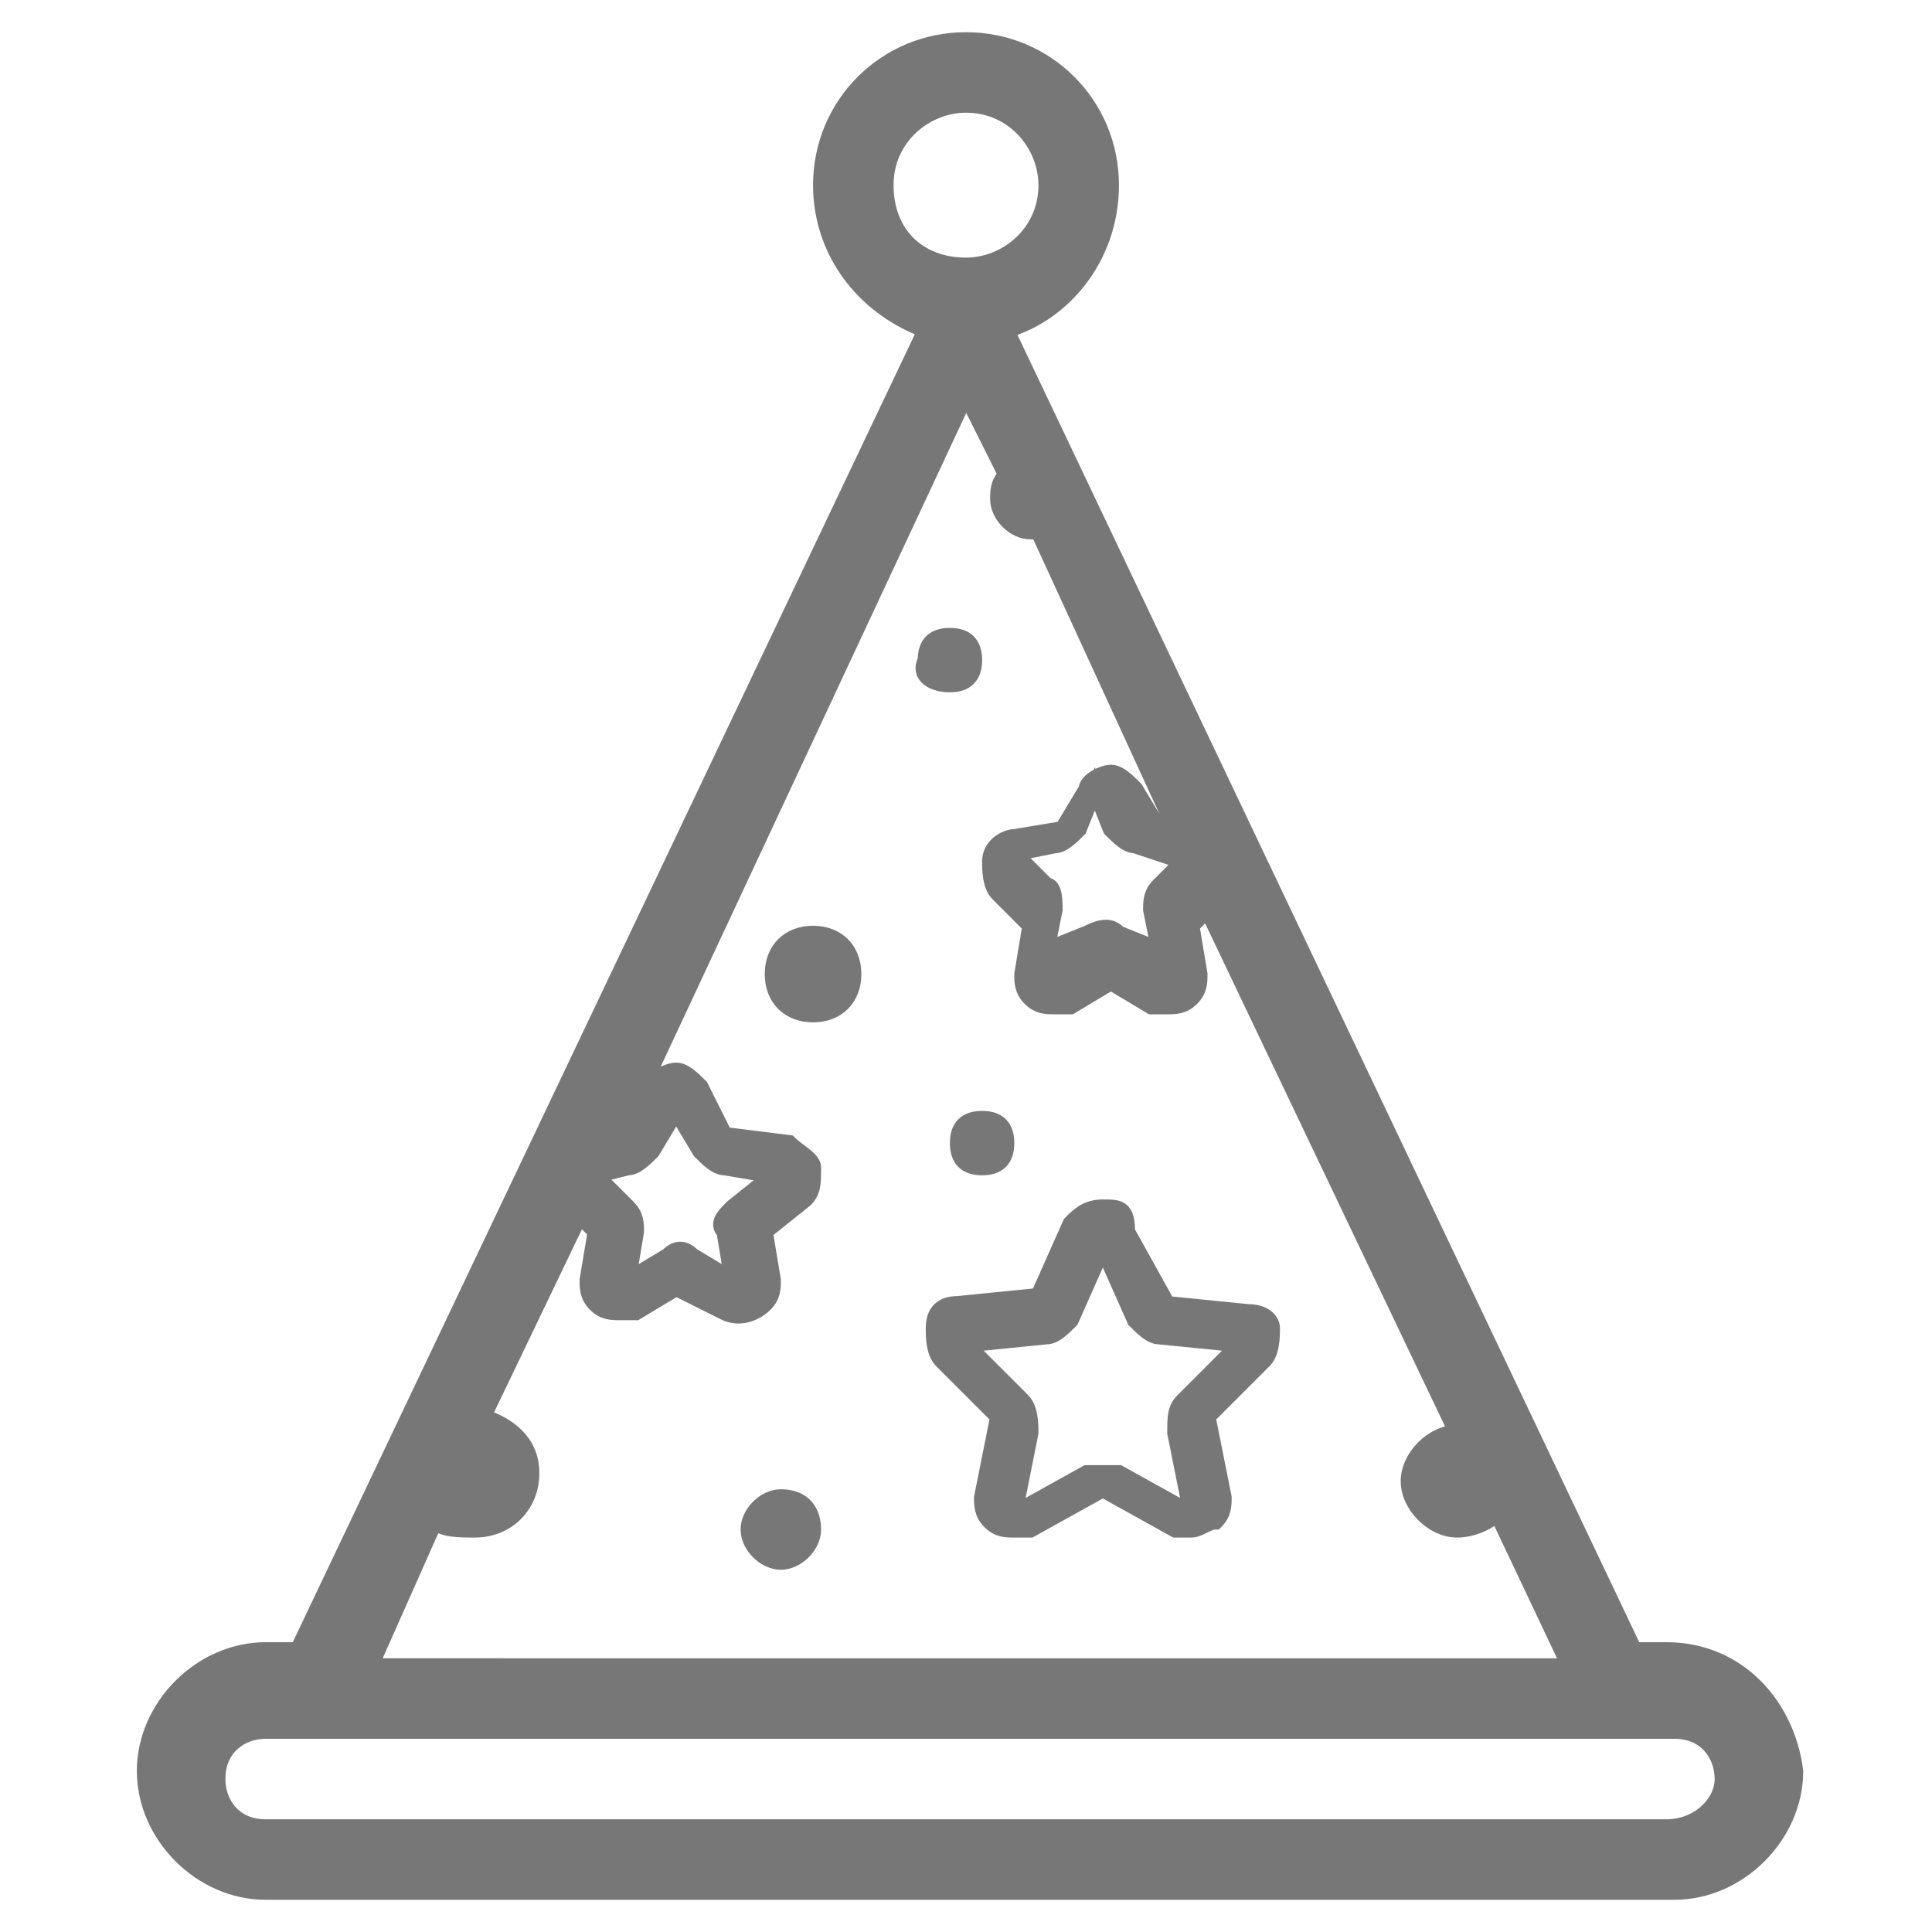 <?xml version="1.0" encoding="utf-8"?>
<!-- Generator: Adobe Illustrator 23.0.1, SVG Export Plug-In . SVG Version: 6.00 Build 0)  -->
<svg version="1.1" id="레이어_1" xmlns="http://www.w3.org/2000/svg" xmlns:xlink="http://www.w3.org/1999/xlink" x="0px"
	 y="0px" width="24px" height="24px" viewBox="0 0 24 24" style="enable-background:new 0 0 24 24;" xml:space="preserve">
<style type="text/css">
	.st0{display:none;}
	.st1{display:inline;}
	.st2{fill:none;stroke:#B2B3B3;stroke-width:0.696;stroke-linecap:round;stroke-linejoin:round;stroke-miterlimit:10;}
	.st3{fill:none;stroke:#B2B3B3;stroke-width:0.696;stroke-linejoin:round;stroke-miterlimit:10;}
	.st4{fill:#333333;}
	.st5{display:inline;fill:#555655;}
	.st6{fill:#4D4D4D;}
	.st7{fill:#777777;stroke:#777777;stroke-width:0.2;stroke-miterlimit:10;}
</style>
<g id="Layer_3" class="st0">
	<g class="st1">
		<path class="st2" d="M16.4,11.1c-0.9,0-1.4,0.3-1.4,0.3V9.3H6.3v9.4c0,0.4,0.3,0.7,0.7,0.7h7.3c0.4,0,0.7-0.3,0.7-0.7
			c0,0,0-0.6,0-1s3.5-2,3.5-4.2C18.5,12,17.8,11.1,16.4,11.1z"/>
		<path class="st2" d="M15,13.6c0-0.5,0.3-1.2,1-1.2c0.7,0,1,0.6,1,1c0,1-2.1,1.9-2.1,2.4"/>
		<path class="st3" d="M9.8,4.6C8.9,5.1,8.4,5.8,9.3,6.4s0.5,1.2-0.5,1.9"/>
		<path class="st3" d="M12.6,3.4C11.5,4.1,10.9,5,12,5.8s0.5,1.6-0.6,2.4"/>
	</g>
</g>
<g id="Layer_4" class="st0">
	<g class="st1">
		<path class="st3" d="M8.9,14.1c1.7,0,4.2,0,5.9,0"/>
		<path class="st3" d="M17.9,14.1H20c0,0,0-1.5,0-2.1c0-0.8-2.4-1.8-4.2-2.1c-1.4-1.3-2.5-2.1-3.9-2.1s-2.1,0-2.7,0
			c-1.4,0-2.3,1-3.8,2.1c-0.7,0-0.7,0-1.1,0C4,10.8,3.9,12.3,4.1,13s0.6,1.1,1.3,1.1c0.1,0,0.3,0,0.3,0"/>
		<polyline class="st3" points="14.8,10.3 14.1,10.6 8.6,10.6 7.5,9.6 		"/>
		<circle class="st3" cx="16.4" cy="13.9" r="1.6"/>
		<circle class="st3" cx="7.3" cy="13.9" r="1.6"/>
	</g>
</g>
<g id="Layer_5" class="st0">
	<g class="st1">
		<path class="st4" d="M16.7,8.5c0-2.7-2.2-4.9-4.9-4.9S6.9,5.8,6.9,8.5c0,1.1,0.4,2.2,1.1,3.1c-0.7,0.9-1.1,2-1.1,3.1
			c0,2.7,2.2,4.9,4.9,4.9s4.9-2.2,4.9-4.9c0-1.1-0.4-2.2-1.1-3.1C16.3,10.8,16.7,9.7,16.7,8.5z M16.3,14.8c0,2.5-2,4.5-4.5,4.5
			s-4.5-2-4.5-4.5c0-1.1,0.4-2.2,1.1-3c0.1-0.1,0.1-0.2,0-0.3c-0.7-0.8-1.1-1.9-1.1-3C7.3,6,9.3,4,11.8,4s4.5,2,4.5,4.5
			c0,1.1-0.4,2.2-1.1,3c-0.1,0.1-0.1,0.2,0,0.3C15.9,12.6,16.3,13.7,16.3,14.8z"/>
		<path class="st4" d="M12.9,5.1C12.9,5,13,5,13,4.9c0-0.3-0.3-0.6-0.3-0.6c-0.1-0.1-0.2-0.1-0.3,0s-0.1,0.2,0,0.3
			c0.1,0.1,0.2,0.2,0.2,0.3c0,0,0,0.1-0.1,0.1l0,0c-0.1,0-0.3,0-0.4-0.1l0,0c0-0.3-0.3-0.6-0.3-0.6c-0.1-0.1-0.2-0.1-0.3,0
			s-0.1,0.2,0,0.3c0.1,0.1,0.2,0.2,0.2,0.3l0,0c-0.2,0-0.3,0-0.4,0V4.8c0-0.3-0.3-0.6-0.3-0.6c-0.1-0.1-0.2-0.1-0.3,0
			s-0.1,0.2,0,0.3c0.1,0.1,0.2,0.2,0.2,0.3c0,0,0,0.1-0.1,0.1L10.7,5C9.4,5.6,8.4,6.9,8.4,8.4c0,1.9,1.5,3.4,3.4,3.4
			c0.1,0,0.3,0,0.4,0c-0.9,0.8-1.3,1.8-1.3,1.9c0,0.1,0,0.2,0.1,0.2c0,0,0,0,0.1,0s0.1,0,0.2-0.1c0,0,0.8-1.8,2.2-2.4l0,0
			c1.1-0.6,1.8-1.7,1.8-3C15.2,6.9,14.3,5.6,12.9,5.1z M11.8,11.5c-1.7,0-3-1.4-3-3.1c0-1.3,0.8-2.4,1.9-2.8C10.8,5.8,11,6,11,6h0.1
			c0.1,0,0.1,0,0.2-0.1c0.1-0.1,0-0.2-0.1-0.3C11.1,5.5,11,5.4,11,5.4c0.1,0,0.3-0.1,0.4-0.1c0,0,0,0,0,0.1c0,0.3,0.3,0.5,0.4,0.6
			h0.1c0.1,0,0.2,0,0.2,0c0.1-0.1,0-0.2-0.1-0.3c-0.1-0.1-0.2-0.2-0.2-0.3c0,0,0,0,0-0.1c0.1,0,0.3,0,0.4,0l0,0
			c0,0.3,0.3,0.5,0.4,0.6h0.1C12.9,6,12.9,6,13,6c0.1-0.1,0-0.2-0.1-0.3c-0.1,0-0.2-0.1-0.2-0.2C14,5.9,14.9,7,14.9,8.4
			C14.9,10.1,13.5,11.5,11.8,11.5z"/>
		<path class="st4" d="M11,7.5c0-0.1-0.1-0.2-0.2-0.2c-0.4,0-0.9,0.2-1,0.2S9.6,7.6,9.7,7.7c0,0.1,0.1,0.1,0.2,0.1c0,0,0,0,0.1,0
			c0,0,0.5-0.2,0.8-0.2C10.9,7.7,11,7.6,11,7.5z"/>
		<path class="st4" d="M13.8,7.5c0,0-0.6-0.2-1-0.2c-0.1,0-0.2,0.1-0.2,0.2s0.1,0.2,0.2,0.2c0.3,0,0.8,0.2,0.8,0.2s0,0,0.1,0
			s0.2-0.1,0.2-0.1C13.9,7.6,13.9,7.5,13.8,7.5z"/>
		<path class="st4" d="M13.1,8.5c-1.3,1-2.3,0.1-2.4,0c-0.1-0.1-0.2-0.1-0.3,0s-0.1,0.2,0,0.3c0,0,0.6,0.6,1.4,0.6
			c0.4,0,0.9-0.1,1.4-0.5c0.1-0.1,0.1-0.2,0-0.3C13.3,8.5,13.2,8.5,13.1,8.5z"/>
	</g>
</g>
<g id="Layer_6" class="st0">
	<path id="_x31_" class="st5" d="M19.9,7.2h-4.2c-0.1-0.8-0.8-1.3-1.5-1.3h-0.4c0-0.1,0-0.2,0-0.3C13.7,4.8,13,4,12.1,4
		s-1.6,0.8-1.6,1.7c0,0.1,0,0.1,0,0.2H10c-0.8,0-1.4,0.5-1.5,1.3H4.3c-0.4,0-0.9,0.3-0.9,0.7v11.2c0,0.4,0.4,0.9,0.9,0.9h15.6
		c0.4,0,0.8-0.5,0.8-0.9V7.9C20.6,7.5,20.3,7.2,19.9,7.2z M12.1,4.5c0.6,0,1.1,0.5,1.1,1.1s-0.5,1.1-1.1,1.1S11,6.2,11,5.6
		S11.4,4.5,12.1,4.5z M10,6.5h0.6c0.3,0.4,0.8,0.8,1.5,0.8s1.2-0.3,1.5-0.9l0,0h0.6c0.6,0,1,0.5,1,1c0,0.6-0.5,1-1,1H10
		c-0.6,0-1-0.5-1-1S9.4,6.5,10,6.5z M20.1,19.1c0,0.1-0.1,0.4-0.2,0.4H4.3c-0.1,0-0.3-0.2-0.3-0.4V7.9c0-0.1,0.2-0.2,0.3-0.2h4.2
		C8.6,8.4,9.2,9.1,10,9.1h4.1c0.8,0,1.4-0.6,1.5-1.3h4.2c0.1,0,0.2,0,0.2,0.2L20.1,19.1L20.1,19.1z M8.1,13.7c0.8,0,1.5-0.7,1.5-1.5
		s-0.7-1.5-1.5-1.5s-1.5,0.7-1.5,1.5S7.3,13.7,8.1,13.7z M8.1,11.3c0.5,0,0.9,0.4,0.9,0.9s-0.4,0.9-0.9,0.9s-0.9-0.4-0.9-0.9
		C7.1,11.7,7.6,11.3,8.1,11.3z M9.3,13.7c-0.1-0.1-0.3-0.1-0.5,0L8,14.2l-0.8-0.5c-0.1-0.1-0.4-0.1-0.5,0c-0.6,0.4-1,0.8-1,1.3v1.6
		c0,0.3,0.3,0.5,0.5,0.5h3.6c0.3,0,0.4-0.3,0.4-0.5V15C10.2,14.5,9.8,14,9.3,13.7z M9.7,16.6H6.3V15c0-0.3,0.3-0.6,0.7-0.9l1.1,0.7
		l1-0.7c0.3,0.2,0.6,0.5,0.6,0.9C9.7,15,9.7,16.6,9.7,16.6z M18.3,11.3h-5.5c-0.1,0-0.3,0.1-0.3,0.3c0,0.1,0.1,0.3,0.3,0.3h5.5
		c0.1,0,0.3-0.1,0.3-0.3S18.4,11.3,18.3,11.3z M18.3,13.2h-5.5c-0.1,0-0.3,0.1-0.3,0.3c0,0.1,0.1,0.3,0.3,0.3h5.5
		c0.1,0,0.3-0.1,0.3-0.3C18.6,13.3,18.4,13.2,18.3,13.2z M18.3,14.9h-5.5c-0.1,0-0.3,0.1-0.3,0.3c0,0.1,0.1,0.3,0.3,0.3h5.5
		c0.1,0,0.3-0.1,0.3-0.3S18.4,14.9,18.3,14.9z M15.7,16.8h-2.9c-0.1,0-0.3,0.1-0.3,0.3s0.1,0.3,0.3,0.3h2.9c0.1,0,0.3-0.1,0.3-0.3
		S15.8,16.8,15.7,16.8z"/>
</g>
<path class="st6" d="M-291.1-354.1c0.2,0.4,0.7,0.7,1.1,0.7c0.2,0,0.4,0,0.6-0.1l14.7-7.4c0.6-0.3,0.9-1.1,0.6-1.7
	c-0.3-0.6-1.1-0.9-1.7-0.6l-14.7,7.4C-291.2-355.4-291.4-354.7-291.1-354.1z M-322.1-364.2c0.2,0.4,0.7,0.7,1.1,0.7
	c0.2,0,0.4,0,0.6-0.1c0.6-0.3,0.9-1.1,0.6-1.7l-7.4-14.7c-0.3-0.6-1.1-0.9-1.7-0.6c-0.6,0.3-0.9,1.1-0.6,1.7L-322.1-364.2z
	 M-309.3-366c0.7,0,1.2-0.5,1.2-1.2l0.9-16.5c0-0.7-0.5-1.3-1.2-1.3c-0.7,0-1.3,0.5-1.3,1.2l-0.9,16.5
	C-310.6-366.6-310-366-309.3-366C-309.3-366-309.3-366-309.3-366z M-298.6-362.5c0.2,0.1,0.4,0.2,0.7,0.2c0.4,0,0.8-0.2,1-0.6
	l9-13.8c0.4-0.6,0.2-1.4-0.4-1.7c-0.6-0.4-1.4-0.2-1.7,0.4l-9,13.8C-299.4-363.6-299.2-362.8-298.6-362.5z M-344.3-364.8l13.8,9
	c0.2,0.1,0.4,0.2,0.7,0.2c0.4,0,0.8-0.2,1-0.6c0.4-0.6,0.2-1.4-0.4-1.7l-13.8-9c-0.6-0.4-1.4-0.2-1.7,0.4
	C-345.1-366-344.9-365.2-344.3-364.8z M-320-340.6l-41.5-10.3c-1.2-0.3-2.4,0.3-2.9,1.5c-0.7,1.7-12,29.7-8.4,50.6
	c0.3,4.3,1.5,8.2,4.2,11.5c2.1,3.3,5,6.1,8.8,8.1l-5.8,23.1l-12.3-3.1l-1.2,4.9l29.4,7.3l1.2-4.9l-12.3-3.1l5.8-23.1
	c0.1,0,0.1,0,0.2,0c30.4,0,36.4-57.5,36.7-59.9C-318-339.2-318.8-340.3-320-340.6z M-354.8-283c-0.5,0-1,0-1.5-0.1
	c-11.5-5-13.2-18.9-11.7-32.5l40.4-0.1C-332-300.4-340.2-283-354.8-283z M-327-318.2l-40.8,0.1c1.7-11.8,5.5-23,7.2-27.5l37.2,9.3
	C-323.8-333-324.9-326-327-318.2z M-249.6-254.5l-12.3,3.1l-5.8-23.1c4-2.1,6.9-5,9-8.5c2.2-3,3.3-6.3,3.7-10
	c4.2-21.1-7.5-50.1-8.2-51.8c-0.5-1.1-1.7-1.8-2.9-1.5l-41.5,10.3c-1.2,0.3-2,1.4-1.9,2.7c0.2,2.4,6.3,59.9,36.7,59.9
	c0.1,0,0.1,0,0.2,0l5.8,23.1l-12.3,3.1l1.2,4.9l29.4-7.3L-249.6-254.5z M-304.2-331.6l37.2-9.3c1.6,4.4,5.5,15.6,7.2,27.5l-40.8-0.1
	C-302.7-321.3-303.7-328.3-304.2-331.6z M-272.7-278.3c-14.6,0-22.8-17.4-27.2-32.7l40.4,0.1c1.5,13.6-0.2,27.5-11.7,32.5
	C-271.7-278.4-272.2-278.3-272.7-278.3z"/>
<path class="st6" d="M183.1-36.4C183.1-36.4,183.1-36.4,183.1-36.4c7.9,0,15.4-3.4,22.2-10.2l1.3-1.3l-1.2-1.3
	c-0.3-0.3-7.4-8-16.9-8c-7.4,0-13.9,4.6-19.5,13.5c-1.7,1.1-3.2,2.3-4.6,3.5c0-0.2,0.1-0.4,0.1-0.6l0.1-0.1
	c0.1-0.1,12.6-7.7,6.4-24.4l-0.6-1.7l-1.7,0.6c-0.3,0.1-8,2.7-10.3,9.5c-1.5,4.5-0.3,9.7,3.6,15.3c0,0.4-0.1,0.8-0.2,1.2
	c-0.1,0.8-0.2,1.8-0.3,2.7c-2.6,2.7-4.6,5.4-6.1,7.7v-44.8c0.2,0,0.5,0,0.7,0c4.4,5.9,12.3,4.9,12.3,4.9c-0.9-2.7-2.2-4.6-3.5-6
	c6.9-1.5,11.7-4.6,14.2-9.1c5.4-9.8-2.2-22.4-2.9-23.6c-4.3-7.9,0.5-19.2,0.5-19.3l1.7-3.9l-4.3,0.5c-0.6,0.1-1.3,0.2-2.1,0.3
	c-0.5-0.8-1.7-3.1-1.2-6.2l0.4-2.8l-2.9,0c-0.4,0-5.3,0-10.7,1.9c-5.8-4.7-14.2-5.5-14.6-5.5l-2.3-0.2l-0.4,2.3
	c-0.6,3.6-1.4,6.4-2.1,8.2c-1.2-0.5-2.5-1-3.8-1.4l-4-1.3l0.7,4.1c0,0.1,1.4,7.9,1.2,13.1c-0.1,4.1-0.6,6.6-3,13.5l0.1,0
	c-0.2,0.4-0.4,0.7-0.5,1.1c-2.1,4.7-4.9,13.6-0.2,20.8c2.5,3.8,6.7,6.4,12.5,7.8c-1.3,1.4-2.5,3.3-3.4,5.9c0,0,7.8,1,12.2-4.8
	c0.1,0,0.1,0,0.2,0v29.7c-2.6-4-6.8-9.1-13.5-13.1c-5.5-9-12.1-13.6-19.5-13.6c-9.5,0-16.6,7.6-16.9,8l-1.2,1.3l1.3,1.3
	c6.9,6.8,14.3,10.2,22.2,10.2c6.4,0,11.2-2.3,13.1-3.4c1.4,0.9,2.7,1.8,3.8,2.8c-0.3,0.1-0.6,0.2-0.9,0.2l-0.6-0.1
	c-7.3-1.1-12.7,0.4-16,4.3c-4.4,5.1-3.4,12.5-3.3,12.8l0.3,1.8l1.8-0.2c16-1.8,18.5-13.8,18.8-16.3c0.7-0.2,1.5-0.4,2.1-0.5
	c6.2,6.1,8.3,12.4,8.3,12.5c0,0.1,0.1,0.2,0.2,0.3v17.9c0,1.4,1.1,2.5,2.5,2.5c1.4,0,2.5-1.1,2.5-2.5V-22c0.1-0.1,0.2-0.2,0.2-0.4
	c0-0.1,2.4-6,8.1-12c0.4,2.7,3.1,14.3,18.8,16.1l1.8,0.2l0.3-1.8c0-0.3,1.1-7.7-3.3-12.8c-3.1-3.6-8.1-5.1-14.8-4.4
	c1.1-1,2.2-1.9,3.5-2.8C172-38.7,176.8-36.4,183.1-36.4z M188.5-53.5c4,0,7.5,1.7,10.1,3.4c-8.3-0.8-15.9,0.4-22.8,3.4
	C179.7-51.2,183.9-53.5,188.5-53.5z M200.5-47.3c-5.5,4.7-11.3,7.1-17.4,7.1c-4.5,0-8-1.3-10-2.3C181-47,190.2-48.6,200.5-47.3z
	 M117.5-67.8c4.7,0,9.2,2.5,13.2,7.3c-6.9-2.8-14.8-4-23.7-3.6C109.6-65.9,113.3-67.8,117.5-67.8z M122.9-54.6c-6,0-11.8-2.3-17.2-7
	c10.3-0.7,19.3,0.8,26.8,4.6c0,0.1,0.1,0.2,0.1,0.2C130.5-55.7,127.1-54.6,122.9-54.6z M125.2-44.5c1.9-2.2,4.8-3.3,8.8-3.3
	c0.2,0,0.4,0,0.6,0c-4.3,1.8-8.7,4.6-12,10.4C122.8-39.5,123.3-42.4,125.2-44.5z M123.8-36.9c3.2-5.7,7.6-8.4,11.9-10
	C134.6-43.7,131.7-38.7,123.8-36.9z M165.8-134.8c0.1,2,0.7,3.7,1.3,5c-4.4,1.2-9.6,3-14.8,5.4c-0.4-0.4-1.2-1.1-2.2-2
	C153.6-132.5,161.7-134.3,165.8-134.8z M145-138.3c2,0.4,4.9,1.2,7.5,2.7c-2.5,1.5-4.8,3.6-6.4,6.4c-0.9-0.6-2-1.2-3.1-1.8
	C143.6-132.8,144.3-135.2,145-138.3z M147.6-121.9c-3.7,2.1-7.2,4.4-10.3,7.1c0.2-1.2,0.2-2.5,0.3-3.9c0.1-3.1-0.3-7-0.6-9.9
	C142.1-126.2,145.7-123.5,147.6-121.9z M152.7-79.6c-10.1,0-16.7-2.2-19.5-6.6c-3.5-5.3-0.7-13,0.6-16c5.6-12.7,26-20.8,37-23.3
	c-1.3,4.8-2.5,12.8,1.1,19.5l0.1,0.1c0.1,0.1,6.9,11.1,2.8,18.6C172-82.2,164.4-79.6,152.7-79.6z M163.1-47.1
	c-1.5-3.2-1.9-6-1.1-8.5c0.9-2.7,3.1-4.6,5-5.8C164.8-56.3,163.6-52,163.1-47.1z M168.3-61.3c2.3,8.9-1.8,14-4.2,16.1
	C164.6-51,165.8-55.6,168.3-61.3z M178.5-30.2c1.8,2.1,2.4,4.8,2.5,6.9c-3.3-6-7.6-8.6-11.7-10.2C173.4-33.5,176.5-32.5,178.5-30.2z
	 M180-22.5c-8-1.9-11-7-12-10.1C172.2-31.2,176.6-28.7,180-22.5z"/>
<path class="st6" d="M-80.5-297.9c0,1,0.8,1.9,1.9,1.9c1,0,1.9-0.8,1.9-1.9c0-1-0.8-1.9-1.9-1.9C-79.7-299.7-80.5-298.9-80.5-297.9z
	 M-81.4-331.5c1,0,1.9-0.8,1.9-1.9c0-1-0.8-1.9-1.9-1.9c-1,0-1.9,0.8-1.9,1.9C-83.2-332.4-82.4-331.5-81.4-331.5z M-27.8-260h-2.5
	l-46.3-98.1c4.5-1.4,7.7-5.6,7.7-10.5c0-6.1-4.9-11-11-11c-6.1,0-11,4.9-11,11c0,4.9,3.3,9.1,7.7,10.5l-46.3,98.1h-2.5
	c-4.9,0-8.9,4-8.9,8.9c0,4.9,4,8.9,8.9,8.9h104.3c4.9,0,8.9-4,8.9-8.9C-18.9-256-22.9-260-27.8-260z M-63.6-318.8l-2.1,2.1
	c-0.5,0.5-0.8,1.3-0.7,2l0.5,3l-2.7-1.4c-0.7-0.3-1.5-0.3-2.1,0l-2.7,1.5l0.5-3.1c0.1-0.7-0.1-1.5-0.7-2l-2.2-2.1l3-0.4
	c0.7-0.1,1.4-0.6,1.7-1.2l1.4-2.8l1.4,2.8c0.3,0.7,1,1.1,1.7,1.2L-63.6-318.8L-63.6-318.8z M-86-368.6c0-3.3,2.7-6,6-6
	c3.3,0,6,2.7,6,6c0,3.3-2.7,6-6,6C-83.3-362.6-86-365.3-86-368.6z M-107.2-295.6l2.4-0.4c0.7-0.1,1.4-0.6,1.7-1.2l1.5-3.1l1.5,3.1
	c0.3,0.7,1,1.1,1.7,1.2l3.4,0.5l-2.5,2.4c-0.5,0.5-0.8,1.3-0.6,2l0.6,3.4l-3-1.6c-0.6-0.3-1.4-0.3-2.1,0l-3.1,1.6l0.6-3.4
	c0.1-0.7-0.1-1.5-0.6-2l-1.9-1.8L-107.2-295.6z M-119.4-269.9c0.7,0.6,1.7,1,2.8,1c2.3,0,4.3-1.9,4.3-4.3c0-2.1-1.5-3.8-3.5-4.2
	l7.2-15.2l1.1,1.1l-0.6,3.8c-0.1,0.7,0.1,1.3,0.5,1.8c0.4,0.5,1.1,0.8,1.7,0.8c0.4,0,0.7-0.1,1-0.3l3.4-1.8l3.4,1.8
	c0.9,0.5,2.1,0.2,2.8-0.5c0.4-0.5,0.6-1.2,0.5-1.8l-0.6-3.8l2.8-2.7c0.6-0.6,0.8-1.5,0.6-2.3c-0.3-0.8-1-1.4-1.8-1.5l-3.8-0.6
	l-1.7-3.4c-0.4-0.8-1.1-1.2-2-1.2c-0.9,0-1.6,0.5-2,1.2l-1.7,3.4l-0.7,0.1l26-55.1l2.8,6c-0.5,0.4-0.8,1-0.8,1.7
	c0,1.2,1,2.2,2.2,2.2c0.1,0,0.3,0,0.4,0l10.4,22l-1.2-0.2l-1.5-3c-0.4-0.8-1.2-1.3-2-1.3c-0.9,0-1.7,0.5-2,1.3l-1.5,3l-3.4,0.5
	c-0.9,0.1-1.6,0.7-1.8,1.6c-0.3,0.8,0,1.7,0.6,2.3l2.4,2.4l-0.6,3.3c-0.1,0.7,0.1,1.3,0.5,1.9c0.4,0.5,1.1,0.8,1.7,0.8h0
	c0.4,0,0.7-0.1,1.1-0.3l3-1.6l3,1.6c0.3,0.2,0.7,0.3,1.1,0.3c0.7,0,1.3-0.3,1.7-0.8c0.4-0.5,0.6-1.2,0.5-1.9l-0.6-3.3l1.4-1.4
	l18.4,39c0,0,0,0,0,0c-2,0-3.6,1.6-3.6,3.6c0,2,1.6,3.6,3.6,3.6c1.1,0,2.1-0.5,2.8-1.4l5.4,11.5H-124L-119.4-269.9z M-27.8-247.2
	h-104.3c-2.1,0-3.9-1.7-3.9-3.9c0-2.1,1.7-3.9,3.9-3.9h104.3c2.1,0,3.9,1.7,3.9,3.9C-23.9-249-25.7-247.2-27.8-247.2z M-58.8-285.5
	l-6-0.8l-2.7-5.5c-0.4-0.8-1.2-1.3-2.2-1.3c-0.9,0-1.8,0.5-2.2,1.3l-2.7,5.5l-6.1,0.9c-0.9,0.1-1.7,0.8-1.9,1.6
	c-0.3,0.9-0.1,1.8,0.6,2.5l4.4,4.2l-1,6.1c-0.1,0.7,0.1,1.4,0.5,2c0.5,0.5,1.1,0.9,1.8,0.9c0.4,0,0.8-0.1,1.1-0.3l5.4-2.9l5.5,2.9
	c0.3,0.2,0.7,0.3,1.1,0.3c0.7,0,1.4-0.3,1.8-0.9c0.5-0.5,0.6-1.3,0.5-2l-1.1-6l4.4-4.3c0.7-0.6,0.9-1.6,0.6-2.5
	C-57.2-284.7-57.9-285.4-58.8-285.5z M-63.7-278.9c-0.6,0.6-0.8,1.4-0.7,2.1l1.1,5.9l-5.3-2.8c-0.3-0.2-0.7-0.3-1.1-0.3
	c-0.4,0-0.8,0.1-1.1,0.3l-5.3,2.8l1-5.9c0.1-0.8-0.1-1.6-0.7-2.1l-4.3-4.2l5.9-0.9c0.8-0.1,1.5-0.6,1.8-1.3l2.7-5.4l2.7,5.4
	c0.4,0.7,1,1.2,1.8,1.3l5.9,0.9L-63.7-278.9z M-91-313.5c-1.6,0-2.9,1.3-2.9,2.9c0,1.6,1.3,2.9,2.9,2.9c1.6,0,2.9-1.3,2.9-2.9
	C-88.1-312.2-89.4-313.5-91-313.5z M-93.5-271.7c-1.4,0-2.5,1.1-2.5,2.5c0,1.4,1.1,2.5,2.5,2.5c1.4,0,2.5-1.1,2.5-2.5
	C-91-270.6-92.1-271.7-93.5-271.7z"/>
<path class="st6" d="M383.5-326.2l1.3-0.2l0.9,1c0,0,0.1,0.1,0.2,0.1c0,0,0,0,0.1,0c0.1,0,0.1-0.1,0.2-0.2l0.2-1.3l1.2-0.6
	c0.1,0,0.1-0.1,0.1-0.2c0-0.1,0-0.2-0.1-0.2l-1.2-0.6l-0.2-1.3c0-0.1-0.1-0.2-0.2-0.2c-0.1,0-0.2,0-0.2,0.1l-1,1l-1.3-0.2
	c-0.1,0-0.2,0-0.2,0.1c-0.1,0.1-0.1,0.2,0,0.2l0.6,1.2l-0.6,1.2c0,0.1,0,0.2,0,0.2C383.3-326.2,383.4-326.2,383.5-326.2z
	 M384.3-327.6c0-0.1,0-0.1,0-0.2l-0.5-0.9l1,0.2c0.1,0,0.1,0,0.2-0.1l0.7-0.7l0.1,1c0,0.1,0.1,0.1,0.1,0.2l0.9,0.5l-0.9,0.4
	c-0.1,0-0.1,0.1-0.1,0.2l-0.2,1l-0.7-0.7c0,0-0.1-0.1-0.2-0.1c0,0,0,0,0,0l-1,0.2L384.3-327.6z M384.3-324.6c-0.1,0-0.2,0-0.3,0.1
	l-3.2,7.7c0,0.1,0,0.2,0.1,0.3c0,0,0.1,0,0.1,0c0.1,0,0.2-0.1,0.2-0.1l3.2-7.7C384.5-324.4,384.4-324.5,384.3-324.6z M390.4-326.7
	l-0.8,0.6c-0.1,0.1-0.1,0.3,0.1,0.3l0.9,0.3c0.1,0,0.1,0.1,0.1,0.1l0.3,0.9c0.1,0.1,0.3,0.2,0.3,0l0.5-0.8c0-0.1,0.1-0.1,0.2-0.1
	l1,0c0.2,0,0.2-0.2,0.1-0.3l-0.6-0.8c0,0-0.1-0.1,0-0.2l0.3-0.9c0-0.2-0.1-0.3-0.3-0.2l-0.9,0.4c-0.1,0-0.1,0-0.2,0l-0.8-0.6
	c-0.1-0.1-0.3,0-0.3,0.2l0.1,1C390.5-326.8,390.4-326.7,390.4-326.7z M389.5-330c0.2-0.3,0.2-0.7-0.1-0.9c-0.3-0.2-0.7-0.2-0.9,0.1
	c-0.2,0.3-0.2,0.7,0.1,0.9C388.8-329.7,389.2-329.7,389.5-330z M382.1-315.4c0.1,0,0.1,0,0.2-0.1l7.7-8.6c0.1-0.1,0.1-0.2,0-0.3
	c-0.1-0.1-0.2-0.1-0.3,0l-7.7,8.6c-0.1,0.1-0.1,0.2,0,0.3C382-315.4,382.1-315.4,382.1-315.4z M381-326.2c0.3-0.3,0.3-0.8-0.1-1.1
	c-0.3-0.3-0.8-0.3-1.1,0.1c-0.3,0.3-0.3,0.8,0.1,1.1C380.2-325.8,380.7-325.8,381-326.2z M393.3-317.8
	C393.3-317.8,393.3-317.8,393.3-317.8c0.1,0,0.2-0.1,0.2-0.2c0,0,0-0.1,0-0.1l-0.3-0.9l0.6-0.8c0.1-0.1,0.1-0.2,0-0.2
	c0-0.1-0.1-0.1-0.2-0.1l-1,0l-0.6-0.8c-0.1-0.1-0.1-0.1-0.2-0.1c-0.1,0-0.2,0.1-0.2,0.2l-0.3,1l-1,0.3c-0.1,0-0.1,0.1-0.2,0.2
	c0,0.1,0,0.2,0.1,0.2l0.8,0.6l0,1c0,0.1,0,0.2,0.1,0.2c0,0,0.1,0,0.1,0c0,0,0.1,0,0.1,0l0.8-0.6L393.3-317.8
	C393.2-317.8,393.3-317.8,393.3-317.8z M392.7-319.1l0.2,0.6l-0.6-0.2c-0.1,0-0.1,0-0.2,0l-0.5,0.4l0-0.7c0-0.1,0-0.1-0.1-0.2
	l-0.6-0.4l0.6-0.2c0.1,0,0.1-0.1,0.1-0.2l0.2-0.7l0.4,0.6c0,0.1,0.1,0.1,0.2,0.1l0.7,0l-0.4,0.6
	C392.7-319.2,392.7-319.1,392.7-319.1z M393-316c-0.3,0.3-0.3,0.8,0.1,1.1c0.3,0.3,0.8,0.3,1.1-0.1c0.3-0.3,0.3-0.8-0.1-1.1
	C393.8-316.3,393.3-316.3,393-316z M395.6-322.7c-0.3-0.2-0.6-0.2-0.8,0.1c-0.2,0.2-0.2,0.6,0.1,0.8c0.3,0.2,0.6,0.2,0.8-0.1
	C395.9-322.1,395.9-322.4,395.6-322.7z M389.7-318.5l-6.5,3.7c-0.1,0.1-0.1,0.2-0.1,0.3c0,0.1,0.1,0.1,0.2,0.1c0,0,0.1,0,0.1,0
	l6.5-3.7c0.1-0.1,0.1-0.2,0.1-0.3C390-318.5,389.9-318.5,389.7-318.5z M377.7-318.1c-0.1-0.1-0.3-0.1-0.4-0.1
	c-0.1,0-0.3,0.1-0.3,0.3l-5.1,13.4c-0.1,0.2,0,0.4,0.1,0.5c0.1,0.1,0.2,0.1,0.3,0.1c0.1,0,0.1,0,0.2-0.1l12.6-6.9
	c0.1-0.1,0.2-0.2,0.2-0.3c0-0.1,0-0.3-0.2-0.4L377.7-318.1z M377.6-317l2.1,1.8l-2.7-0.2L377.6-317z M376.8-315l3.4,0.2l2.8,2.5
	l-7.1-0.5L376.8-315z M373.1-305.3l0.5-1.2l1.7,0.1L373.1-305.3z M376.1-306.9l-2.3-0.1l0.9-2.3l5.2,0.3L376.1-306.9z M380.6-309.4
	l-5.8-0.4l1-2.5l7.8,0.6l0.5,0.4L380.6-309.4z M377.9-321.6c0,0,0,0.1,0,0.1l-0.2,0.4c-0.1,0.1,0.1,0.3,0.2,0.2l0.4-0.1
	c0.1,0,0.1,0,0.1,0l0.3,0.3c0.1,0.1,0.3,0,0.3-0.1l0-0.4c0-0.1,0-0.1,0.1-0.1l0.4-0.2c0.1-0.1,0.1-0.2,0-0.3l-0.4-0.2
	c0,0-0.1-0.1-0.1-0.1l-0.1-0.4c0-0.1-0.2-0.2-0.3-0.1l-0.3,0.3c0,0-0.1,0.1-0.1,0.1l-0.4,0c-0.1,0-0.2,0.1-0.2,0.2L377.9-321.6z
	 M388.9-313.6l-0.4,0c-0.1,0-0.1,0-0.1-0.1l-0.2-0.4c-0.1-0.1-0.2-0.1-0.3,0l-0.2,0.4c0,0-0.1,0.1-0.1,0.1l-0.4,0.1
	c-0.1,0-0.2,0.2-0.1,0.3l0.3,0.3c0,0,0.1,0.1,0.1,0.1l0,0.4c0,0.1,0.1,0.2,0.2,0.1l0.4-0.2c0,0,0.1,0,0.1,0l0.4,0.2
	c0.1,0.1,0.2-0.1,0.2-0.2l-0.1-0.4c0,0,0-0.1,0-0.1l0.3-0.3C389.1-313.5,389-313.6,388.9-313.6z"/>
<path class="st6" d="M-26.5-92.3l-14.3-43.1c-0.3-0.8-1-1.5-1.9-1.7c-0.9-0.2-1.8,0.1-2.4,0.8l-30.2,33.9c-0.6,0.7-0.8,1.6-0.5,2.4
	c0.3,0.8,1,1.5,1.9,1.7l4.5,0.9L-78.5-53c-0.1,0.6,0,1.3,0.4,1.9c0.4,0.6,0.9,0.9,1.6,1.1l8.3,1.7l-6,29.2c-0.3,1.4,0.6,2.7,1.9,3
	c0.2,0,0.3,0.1,0.5,0.1c1.2,0,2.2-0.8,2.4-2l6-29.2l16.9,3.5c0.2,0,0.3,0.1,0.5,0.1c1.2,0,2.2-0.8,2.4-2l9.1-44.3l5,1
	c0.2,0,0.3,0.1,0.5,0.1c0.7,0,1.4-0.3,1.9-0.8C-26.4-90.5-26.2-91.5-26.5-92.3z M-47.9-49.3l-9.6-2l11.2-5.5L-47.9-49.3z
	 M-45.7-59.8L-61.5-52l-11.5-2.4l0.5-2.3l29.1-14L-45.7-59.8z M-42.8-73.8l-29.1,14l2.3-11.1l29.1-14L-42.8-73.8z M-39.9-88L-69-74
	l2.3-11.1l17.1-8.2l10.4,2.1L-39.9-88z M-66.1-88.2l1.7-8.2l10.7,2.2L-66.1-88.2z M-35.3-95.4c-0.2-0.1-0.3-0.1-0.5-0.2l-30-6.2
	c-0.1,0-0.2,0-0.2,0l-2.4-0.5l24.4-27.4l11.5,34.8L-35.3-95.4z M-90.6-103.8l4.5-0.9c0.9-0.2,1.6-0.8,1.9-1.7
	c0.3-0.8,0.1-1.8-0.5-2.4l-30.2-33.9c-0.6-0.7-1.5-1-2.4-0.8c-0.9,0.2-1.6,0.8-1.9,1.7l-14.3,43.1c-0.3,0.8-0.1,1.8,0.5,2.4
	c0.5,0.5,1.2,0.8,1.9,0.8c0.2,0,0.3,0,0.5-0.1l5-1l9.1,44.3c0.2,1.2,1.3,2,2.4,2c0.2,0,0.3,0,0.5-0.1l16.9-3.5l6,29.2
	c0.2,1.2,1.3,2,2.4,2c0.2,0,0.3,0,0.5-0.1c1.4-0.3,2.2-1.6,1.9-3l-6-29.2l8.3-1.7c0.7-0.1,1.2-0.5,1.6-1.1c0.4-0.6,0.5-1.2,0.4-1.9
	L-90.6-103.8z M-124.6-101.9l-2.7,0.6l11.5-34.8l24.4,27.4l-2.4,0.5c-0.1,0-0.2,0-0.2,0l-30,6.2C-124.3-102-124.5-102-124.6-101.9z
	 M-93.8-94.7l-12.4-5.9l10.7-2.2L-93.8-94.7z M-120.7-97.6l10.4-2.1l17.1,8.2l2.3,11.1l-29.1-14L-120.7-97.6z M-119.4-91.4l29.1,14
	l2.3,11.1l-29.1-14L-119.4-91.4z M-112-55.7l-1.5-7.5l11.2,5.5L-112-55.7z M-98.4-58.5l-15.8-7.8l-2.2-10.9l29.1,14l0.5,2.3
	L-98.4-58.5z"/>
<path class="st6" d="M364.5-29.5c-1.2-5.3-4.1-7.9-6.3-9.1c-4.4-2.4-9.1-1.2-10.6-0.7l-10.1,2.3c-0.1,0-0.2,0-0.3,0.1
	c-0.1,0-7.2,1.9-9.8-2.6c-0.9-1.6-1.2-3-0.9-4.3c0.6-2.2,2.8-3.6,3.7-4.1c0.2-0.1,0.2-0.1,10.3-6.9c0.1-0.1,0.2-0.1,0.3-0.2l2.7,3.7
	c0.5,0.7,1.3,1,2,1c0.5,0,0.9-0.1,1.4-0.4l10.6-6.9c0.5,0.4,1.1,0.7,1.7,0.7c0.5,0,0.9-0.1,1.4-0.4l56.9-37.1
	c5.4,0,10.9-1.9,15.6-5.2c11-7.8,14.7-21.7,8.2-30.8c-6.5-9.2-20.8-10.3-31.8-2.4c-4.8,3.4-8.4,8.1-10.2,13.3l-53.1,42.3
	c-0.8,0.7-1.1,1.8-0.8,2.7l-10,8c-1,0.8-1.2,2.3-0.5,3.4l3,4.1c-0.1,0-0.1,0.1-0.2,0.1c-3.8,2.6-9.6,6.5-9.9,6.6
	c-1.8,1-5.1,3.4-6.1,7.2c-0.7,2.6-0.2,5.4,1.4,8.1c3.7,6.2,11.7,5.9,15.5,4.9l10.2-2.3c0.1,0,0.2,0,0.3-0.1c0.6-0.2,3.9-1.2,6.8,0.3
	c1.3,0.7,3.1,2.3,3.8,5.8l2.3,10.4c0.3,1.2,1.3,2,2.4,2c0.2,0,0.4,0,0.5-0.1c1.3-0.3,2.2-1.6,1.9-3L364.5-29.5z M437.1-127.6
	c4.8,6.7,2,16.9-6.2,23.2L413-129.4C421.6-135.1,432.3-134.4,437.1-127.6z M410.9-127.9l17.9,24.9c-3.5,2.2-7.3,3.4-11.1,3.5
	l-13.7-19C405.4-122.1,407.8-125.3,410.9-127.9z M400.8-114.5l12.2,17l-7.9,5.1l-11.7-16.2L400.8-114.5z M391.4-107.1l11.6,16
	l-43.2,28.2l-8.7-12.1L391.4-107.1z M348.1-70.5l6.3,8.8l-8.4,5.4l-5.7-8L348.1-70.5z M448.2-66.8v-8.2c0-0.2,0-0.3-0.1-0.4
	c0-0.5-0.3-1-0.6-1.3c-0.4-0.4-1-0.5-1.5-0.4l-28.5,4.7c-0.8,0.1-1.4,0.8-1.5,1.5c-0.1,0.2-0.1,0.4-0.1,0.6v24.1
	c-1.1-0.6-2.4-0.9-3.9-0.9c-1.1,0-2.3,0.2-3.4,0.6c-2.1,0.8-3.8,2.2-4.9,3.9c-1.1,1.9-1.4,4-0.7,5.9c1,2.8,3.8,4.6,7.2,4.6
	c1.1,0,2.3-0.2,3.4-0.6c3.7-1.3,6-4.6,5.9-7.8c0,0,0-0.1,0-0.1v-17.8l24.9-4.3V-51c-1.1-0.6-2.4-0.9-3.9-0.9c-1.1,0-2.3,0.2-3.4,0.6
	c-4.4,1.6-6.9,6-5.5,9.9c1,2.8,3.8,4.6,7.2,4.6c1.1,0,2.3-0.2,3.4-0.6c3.7-1.3,6-4.6,5.9-7.8c0,0,0-0.1,0-0.1V-65c0,0,0-0.1,0-0.1
	L448.2-66.8z M412.4-36.3c-0.7,0.3-1.4,0.4-2.1,0.4c-1.8,0-3.2-0.8-3.7-2.1c-0.3-0.8-0.2-1.8,0.4-2.7c0.6-1,1.7-1.9,2.9-2.3
	c0.7-0.3,1.4-0.4,2.1-0.4c1.8,0,3.2,0.8,3.7,2.1C416.3-39.5,414.8-37.2,412.4-36.3z M441-41c-0.7,0.3-1.4,0.4-2.1,0.4
	c-1.8,0-3.2-0.8-3.7-2.1c-0.7-1.8,0.8-4.1,3.3-5c0.7-0.3,1.4-0.4,2.1-0.4c1.8,0,3.2,0.8,3.7,2.1C445-44.2,443.5-41.9,441-41z
	 M444.5-66.6l-24.8,4.3l0-6.8l24.8-4.1l0,6.3V-66.6z M390.3-55.8c-0.1-0.3-0.4-0.6-0.7-0.7c-0.3-0.1-0.7-0.1-1,0.1l-11.7,6.5
	c-0.5,0.3-0.7,0.7-0.6,1.2c0,0.2,0,0.4,0.1,0.5l6.2,17.1c-0.3,0-0.6-0.1-0.9-0.1c-1.5,0-3.1,0.6-4.3,1.7c-2.6,2.2-3.2,5.9-1.3,8.1
	c0.9,1.1,2.3,1.7,3.9,1.7c1.5,0,3.1-0.6,4.3-1.7c2.2-1.8,3-4.7,2.1-6.9c0,0,0,0,0-0.1l-4.6-12.6l10.8-6.2c0.5-0.3,0.8-0.9,0.5-1.5
	L390.3-55.8z M382.6-23.2c-1.5,1.3-3.7,1.4-4.7,0.2c-1-1.2-0.5-3.3,1-4.6c0.8-0.7,1.8-1.1,2.7-1.1c0.8,0,1.5,0.3,2,0.8
	C384.6-26.6,384.1-24.5,382.6-23.2z M380.9-43.3l-1.8-5l9.5-5.3l1.8,4.8L380.9-43.3z"/>
<path class="st6" d="M-265.9-77.2c0-20.1-11.7-36.5-26-36.5c-14.3,0-26,16.4-26,36.5c0,6.1,1.1,11.8,2.9,16.8
	c-3.4,1.7-7,2.6-10.7,2.6c-17.1,0-31-19.3-31-42.9c0-23.7,13.9-42.9,31-42.9c11.9,0,22.9,9.6,28,24.5c0.5,1.3,1.9,2,3.2,1.5
	c1.3-0.5,2-1.9,1.5-3.2c-5.9-16.9-18.7-27.9-32.7-27.9c-19.9,0-36,21.5-36,47.9c0,25.4,14.9,46.2,33.7,47.8l-7.2,7.7
	c-0.5,0.5-0.6,1.3-0.3,2c0.3,0.7,1,1.1,1.7,1.1h6.9v23.4c0,0.7,0.6,1.3,1.3,1.3s1.3-0.6,1.3-1.3V-42h6.8c0.7,0,1.4-0.4,1.7-1.1
	c0.3-0.7,0.2-1.5-0.3-2l-7.2-7.7c3.6-0.3,7-1.3,10.4-3c4.2,8.2,10.8,13.8,18.3,14.9l-6.7,7.3c-0.5,0.5-0.6,1.3-0.3,2
	c0.3,0.7,1,1.1,1.7,1.1h6.9v11.9c0,0.7,0.6,1.3,1.3,1.3c0.7,0,1.3-0.6,1.3-1.3v-11.9h6.8c0.7,0,1.4-0.4,1.7-1.1
	c0.3-0.7,0.2-1.5-0.3-2l-6.7-7.3C-276.1-42.8-265.9-58.3-265.9-77.2z M-321.8-45.7h-7.7l3.8-4.1L-321.8-45.7z M-288.1-34.2h-7.7
	l3.8-4.1L-288.1-34.2z M-291.9-45.7c-7.3,0-13.8-5.7-17.5-14.2c-0.1-0.2-0.1-0.4-0.3-0.7c0,0,0,0,0,0c-2-4.8-3.2-10.5-3.2-16.6
	c0-17.4,9.4-31.5,21-31.5c11.6,0,21,14.1,21,31.5C-270.9-59.8-280.3-45.7-291.9-45.7z"/>
<path class="st6" d="M201.8,295.1c-0.8-0.6-2-0.5-2.6,0.3l-5,6.4c-2.2-1.3-4.8-1.9-7.6-1.7c-3.4,0.3-6.4,1.9-8.6,4.5
	c-2.2,2.6-3.2,5.9-2.9,9.3c0.3,3,1.6,5.7,3.6,7.8l-4.7,6.1h-68.6c-1,0-1.9,0.6-2.3,1.6c-0.4,1-0.1,2,0.6,2.7l42.8,40.5V426h-20.2
	c-1.4,0-2.5,1.1-2.5,2.5c0,1.4,1.1,2.5,2.5,2.5h45.5c1.4,0,2.5-1.1,2.5-2.5c0-1.4-1.1-2.5-2.5-2.5h-20.2v-53.3l42.8-40.5
	c0.7-0.7,1-1.8,0.6-2.7c-0.4-1-1.3-1.6-2.3-1.6h-13.8l3-3.9c1.8,1,3.9,1.5,6,1.5c0.4,0,0.8,0,1.2-0.1c7-0.7,12.1-6.9,11.5-13.8
	c-0.3-2.9-1.5-5.5-3.3-7.4l5-6.5C202.8,296.9,202.6,295.7,201.8,295.1z M111.6,332.9h58.4l-7,9h-42L111.6,332.9z M148.9,368.2
	l-25.2-23.8h37.4l-13.9,17.9c-0.6,0.8-0.5,2,0.3,2.6c0.3,0.3,0.7,0.4,1.1,0.4c0.6,0,1.1-0.2,1.5-0.7l15.7-20.2h8.2L148.9,368.2z
	 M186.2,332.9l-9.5,9h-8.9l7-9H186.2z M188.5,320.5c-4.3,0.4-8-2.7-8.4-7c-0.2-2,0.4-4.1,1.7-5.6c1.3-1.6,3.2-2.6,5.2-2.8
	c0.2,0,0.5,0,0.7,0c4,0,7.3,3,7.7,7C195.8,316.3,192.7,320.1,188.5,320.5z"/>
<path class="st6" d="M-111.7,380.9c0.2,0,0.4,0,0.6-0.1c6.8-1.6,12-5.4,15.4-11.5c11.8-20.8-0.8-61-1.4-62.7c-0.3-1-1.3-1.7-2.4-1.7
	c0,0,0,0,0,0l-15.6,0.1l-15.7-0.1c0,0,0,0,0,0c-1.1,0-2,0.7-2.4,1.7c-0.5,1.7-13.2,41.9-1.4,62.7c3.5,6.1,8.6,9.9,15.4,11.5
	c0.2,0,0.4,0.1,0.6,0.1h0.9v45h-17.7c-1.4,0-2.5,1.1-2.5,2.5c0,1.4,1.1,2.5,2.5,2.5h40.5c1.4,0,2.5-1.1,2.5-2.5
	c0-1.4-1.1-2.5-2.5-2.5h-17.7v-45H-111.7z M-129,310l13.8,0.1l13.8-0.1c1.2,4,3.9,14.4,5.1,25.8h-37.8
	C-132.9,324.4-130.1,314-129,310z M-118.3,375.9c-5.3-1.3-9.2-4.2-11.9-9c-4.3-7.5-4.9-18.3-4.1-28.6H-96
	c0.8,10.3,0.2,21.1-4.1,28.6c-2.7,4.8-6.6,7.7-11.9,9H-118.3z M-25.4,394.8c11.8-17-0.6-50.7-1.1-52.1c-0.4-1-1.3-1.6-2.3-1.6
	c0,0,0,0,0,0l-12.8,0.1l-24-0.1c0,0,0,0,0,0c-1,0-1.9,0.6-2.3,1.6c-0.6,1.4-13.4,34.6-1.7,51.8c4.2,6.1,10.8,9.4,19.8,9.8V426h-16.2
	c-1.4,0-2.5,1.1-2.5,2.5c0,1.4,1.1,2.5,2.5,2.5h37.3c1.4,0,2.5-1.1,2.5-2.5c0-1.4-1.1-2.5-2.5-2.5H-45v-21.6
	C-36.1,404-29.6,400.9-25.4,394.8z M-64,346.1l22.3,0.1l11.1-0.1c1.4,4.1,4.8,15.5,5.3,26.6l-44.3,0
	C-69.1,361.5-65.4,350.2-64,346.1z M-46.3,399.4H-48c-8.4,0-14.1-2.5-17.7-7.7c-3-4.4-4.1-10.4-4-16.5l44.4,0
	c0,6.3-1.1,12.3-4.2,16.8C-32.9,397-38.4,399.4-46.3,399.4z"/>
<path class="st6" d="M343.9,358.8c-2.5,0-4.5,2-4.5,4.5c0,2.5,2,4.5,4.5,4.5c2.5,0,4.5-2,4.5-4.5
	C348.4,360.8,346.4,358.8,343.9,358.8z M343.9,366.6c-1.8,0-3.3-1.5-3.3-3.3c0-1.8,1.5-3.3,3.3-3.3s3.3,1.5,3.3,3.3
	C347.2,365.2,345.7,366.6,343.9,366.6z M353.9,372.9c-2.4,0-4.3,1.9-4.3,4.3c0,2.4,1.9,4.3,4.3,4.3c2.4,0,4.3-1.9,4.3-4.3
	C358.1,374.8,356.2,372.9,353.9,372.9z M353.9,380.2c-1.7,0-3-1.4-3-3c0-1.7,1.4-3,3-3c1.7,0,3,1.4,3,3
	C356.9,378.8,355.5,380.2,353.9,380.2z M411.4,368.4c-2.3,0-4.2,1.9-4.2,4.2c0,2.3,1.9,4.2,4.2,4.2c2.3,0,4.2-1.9,4.2-4.2
	C415.6,370.3,413.7,368.4,411.4,368.4z M411.4,375.6c-1.6,0-3-1.3-3-3c0-1.6,1.3-3,3-3s3,1.3,3,3
	C414.4,374.3,413.1,375.6,411.4,375.6z M432.8,365.7c0-2.7-2.2-5-5-5c-2.7,0-5,2.2-5,5c0,2.7,2.2,5,5,5
	C430.5,370.7,432.8,368.5,432.8,365.7z M427.8,369.4c-2,0-3.7-1.7-3.7-3.7c0-2,1.7-3.7,3.7-3.7s3.7,1.7,3.7,3.7
	C431.5,367.8,429.9,369.4,427.8,369.4z M436.4,426h-13.1v-24.8c30.7-7.2,22.4-66.6,22-69.1c-0.2-1.2-1.2-2.1-2.5-2.1h-44.1
	c-1.2,0-2.3,0.9-2.5,2.1c-0.4,2.6-8.7,61.9,22,69.1V426h-13.1c-1.4,0-2.5,1.1-2.5,2.5c0,1.4,1.1,2.5,2.5,2.5h31.2
	c1.4,0,2.5-1.1,2.5-2.5C438.9,427.1,437.7,426,436.4,426z M400.9,335h39.7c0.4,3.4,1,10.4,0.9,18.5H400
	C399.9,345.4,400.5,338.3,400.9,335z M400,356h41.4c-0.5,17.1-4.5,38-20.7,40.7C404.6,394,400.5,373.1,400,356z M367.2,355.8
	c0-3-2.4-5.4-5.4-5.4c-3,0-5.4,2.4-5.4,5.4c0,3,2.4,5.4,5.4,5.4C364.7,361.2,367.2,358.8,367.2,355.8z M361.8,359.9
	c-2.3,0-4.1-1.8-4.1-4.1c0-2.3,1.8-4.1,4.1-4.1c2.3,0,4.1,1.8,4.1,4.1C365.9,358.1,364.1,359.9,361.8,359.9z M420.6,381.3
	c-2.2,0-4,1.8-4,4c0,2.2,1.8,4,4,4c2.2,0,4-1.8,4-4C424.5,383.1,422.7,381.3,420.6,381.3z M420.6,388c-1.5,0-2.7-1.2-2.7-2.7
	c0-1.5,1.2-2.7,2.7-2.7c1.5,0,2.7,1.2,2.7,2.7C423.3,386.7,422,388,420.6,388z M382.2,314.5c-0.2-1.2-1.2-2.1-2.5-2.1h-52.1
	c-1.2,0-2.3,0.9-2.5,2.1c-0.4,3-10.3,73.2,26,81.3v30.1h-16c-1.4,0-2.5,1.1-2.5,2.5c0,1.4,1.1,2.5,2.5,2.5h36.9
	c1.4,0,2.5-1.1,2.5-2.5c0-1.4-1.1-2.5-2.5-2.5h-16v-30.1C392.5,387.7,382.6,317.6,382.2,314.5z M329.8,317.4h47.7
	c0.5,4.1,1.4,13.7,1.1,24.6h-49.9C328.4,331.1,329.3,321.5,329.8,317.4z M353.7,391.2L353.7,391.2c-18.9-3.1-24-26.6-24.9-46.6h49.7
	C377.7,364.6,372.6,388.1,353.7,391.2z"/>
<path class="st6" d="M212.9,146.2h-25.4v-4.5c3.5-0.9,12.3-4.2,15.6-13.1c4-10.6-1.2-25-15.5-42.9c-0.9-1.2-3-1.2-3.9,0
	c-14.3,17.9-19.5,32.3-15.5,42.9c3.4,8.9,12.1,12.2,15.6,13.1v4.5h-25.4c-1.4,0-2.5,1.1-2.5,2.5v49c0,1.4,1.1,2.5,2.5,2.5h54.5
	c1.4,0,2.5-1.1,2.5-2.5v-49C215.4,147.4,214.3,146.2,212.9,146.2z M172.9,126.9c-3.1-8.3,1.3-20.5,12.8-35.5
	c11.5,15,15.9,27.2,12.8,35.5c-2.2,5.9-7.8,8.6-11,9.7V129c0-1-0.8-1.9-1.9-1.9c-1,0-1.9,0.8-1.9,1.9v7.5
	C180.7,135.4,175.1,132.7,172.9,126.9z M161,151.2h12.7L161,163.9V151.2z M161,167.5l16.1-16.1c0,0,0-0.1,0.1-0.1h18.6L161,186
	V167.5z M210.4,195.3h-11l11-11V195.3z M210.4,180.7l-14.6,14.6h-18.5l33.1-33.1V180.7z M210.4,158.6l-36.7,36.7H161v-5.7l38.2-38.2
	c0,0,0-0.1,0.1-0.1h11.2V158.6z M147.6,136.7h-25.4v-5.9c3.5-0.9,12.3-4.2,15.6-13.1c4-10.6-1.2-25-15.5-42.9c-0.9-1.2-3-1.2-3.9,0
	c-14.3,17.9-19.5,32.3-15.5,42.9c3.4,8.9,12.1,12.2,15.6,13.1v5.9H93.1c-1.4,0-2.5,1.1-2.5,2.5v58.6c0,1.4,1.1,2.5,2.5,2.5h54.5
	c1.4,0,2.5-1.1,2.5-2.5v-58.6C150.1,137.8,149,136.7,147.6,136.7z M107.5,115.9c-3.1-8.3,1.4-20.5,12.8-35.5
	c11.5,15,15.9,27.2,12.8,35.5c-2.2,5.9-7.8,8.6-11,9.7v-10.2c0-1-0.8-1.9-1.9-1.9c-1,0-1.9,0.8-1.9,1.9v10.2
	C115.3,124.5,109.7,121.8,107.5,115.9z M95.6,141.7h13l-13,13V141.7z M95.6,158.2l16.5-16.5h19.4l-35.9,35.9V158.2z M145.1,195.3
	h-17.7l17.7-17.7V195.3z M145.1,174l-21.3,21.3h-19.4l40.7-40.7V174z M145.1,151.1l-44.2,44.2h-5.3v-14.1l39.4-39.4h10V151.1z"/>
<path class="st6" d="M-314.6,375.5c-3.3,0-6,2.7-6,6c0,3.3,2.7,6,6,6c3.3,0,6-2.7,6-6C-308.5,378.2-311.2,375.5-314.6,375.5z
	 M-314.6,386.2c-2.6,0-4.8-2.1-4.8-4.8c0-2.6,2.1-4.8,4.8-4.8c2.6,0,4.8,2.1,4.8,4.8C-309.8,384.1-311.9,386.2-314.6,386.2z
	 M-255.8,365.5c-0.3-7.6-2.8-13.5-7.4-17.3c-5.3-4.5-11.4-4.4-13.3-4.3h-12.2c0-0.1,0-0.1,0-0.2c4.3-4.5,9.4-14.8,1.3-25.6
	c-7.1-9.6-27-14.6-43-14.6c-12.7,0-23.3,2.9-29.7,8.3c-9,7.5-13.7,18.3-11.1,25.6c0.8,2.3,3,5.9,8.6,7.2v83.9c0,1.4,1.1,2.5,2.5,2.5
	h67.8c1.4,0,2.5-1.1,2.5-2.5v-11.9c8.8-0.4,16.2-3.7,21.9-9.7C-255.9,394.4-255.4,373.8-255.8,365.5z M-294.7,426h-62.8v-10.6h62.8
	V426z M-294.7,412.9h-62.8v-67.8c1.9,0.2,7,0.9,9.7,3.7c1.3,1.4,1.9,3.1,1.7,5.2c-0.6,11.5,0.9,19,4.6,22.9c1.9,2,4.3,3,7.1,3
	c0,0,0,0,0,0c0.3,0,0.7,0,1,0c9.3-0.7,10.1-10.6,10.6-15.9c0.1-1,0.2-1.8,0.3-2.4l0.1-0.7c0.5-3.2,0.6-4,4.2-4c0.2,0,0.5,0,0.7,0
	c1,0,1.7,0.3,2.1,0.7c0.8,0.9,0.7,2.7,0.6,3.3c-0.3,4.7,0.5,8.1,2.7,10.4c1.8,2,4.5,3,7.9,3c3.1,0,5.6-0.9,7.3-2.8
	c1.1-1.2,1.8-2.7,2.2-4.3V412.9z M-292.2,340.1c-2.1,1.3-6.6,3.5-13.6,3.2c-0.7,0-1.3,0.5-1.3,1.2c0,0.7,0.5,1.3,1.2,1.3
	c0.5,0,1,0,1.5,0c4.7,0,8.2-1,10.8-2.1c-0.6,4.9-2.1,7.4-3.4,9.3c-1.2,1.8-2.3,3.7-2.1,6.6c0.1,2.1,0.5,6.5-1.3,8.4
	c-0.8,0.8-1.9,1.2-3.6,1.2c-2,0-3.4-0.5-4.3-1.4c-1.1-1.2-1.6-3.4-1.3-6.6c0.1-1.1,0.3-4.5-1.9-7c-1.3-1.5-3.2-2.3-5.6-2.4
	c-0.3,0-0.6,0-1,0c-7.9,0-8.6,4.9-9.2,8.2l-0.1,0.7c-0.1,0.8-0.2,1.7-0.3,2.8c-0.5,6-1.3,11-6,11.4c-0.2,0-0.4,0-0.6,0h0
	c-1.4,0-2.5-0.5-3.5-1.4c-1.8-1.9-3.9-6.8-3.2-19.2c0.2-3.5-0.9-6.5-3.1-8.9c-4.8-5.2-13.6-5.4-14-5.4c-4.4-0.1-7.2-1.5-8.2-4.4
	c-1.6-4.6,1.5-13.4,9.6-20.1c5.5-4.6,15-7.1,26.5-7.1c16.9,0,33.6,5.4,39,12.6C-284.5,330.3-290.2,338-292.2,340.1z M-271.4,403.4
	c-4.7,5-10.9,7.8-18.3,8.2v-6.8c5.4-0.4,9.9-2.4,13.4-6c8.7-9.2,9-26,8.7-32.7c-0.2-4.2-1.3-7.1-3.2-8.8c-1.6-1.4-3.5-1.6-4.5-1.6
	c-0.1,0-0.3,0-0.3,0c0,0-0.1,0-0.1,0c-0.1,0-0.3,0-0.4,0h-13.5v-6.4c0-0.1,0-0.2,0-0.2c0,0,0-0.1,0-0.1h13.2c0.1,0,0.1,0,0.2,0
	c1.3-0.1,5.9-0.2,9.8,3.1c3.5,2.9,5.4,7.5,5.6,13.7C-260.5,373.4-260.9,392.3-271.4,403.4z M-289.7,399.8v-39.1h13.5
	c0.3,0,0.7,0,0.9,0c0.4,0,1,0.1,1.3,0.4c0.6,0.5,1.3,2.1,1.4,5.2c0.3,6.1,0,21.3-7.4,29.1C-282.4,397.9-285.7,399.4-289.7,399.8z
	 M-338.7,385.4c-2.4,0-4.3,2-4.3,4.3c0,2.4,2,4.3,4.3,4.3c2.4,0,4.3-2,4.3-4.3C-334.3,387.4-336.3,385.4-338.7,385.4z M-338.7,392.9
	c-1.7,0-3.1-1.4-3.1-3.1c0-1.7,1.4-3.1,3.1-3.1c1.7,0,3.1,1.4,3.1,3.1C-335.6,391.5-336.9,392.9-338.7,392.9z M-323.8,398.2
	c-2.4,0-4.3,2-4.3,4.3c0,2.4,2,4.3,4.3,4.3c2.4,0,4.3-2,4.3-4.3C-319.4,400.2-321.4,398.2-323.8,398.2z M-323.8,405.7
	c-1.7,0-3.1-1.4-3.1-3.1c0-1.7,1.4-3.1,3.1-3.1c1.7,0,3.1,1.4,3.1,3.1C-320.7,404.3-322,405.7-323.8,405.7z"/>
<path class="st6" d="M-250,196.4h-16.1v-30.3c1.2-0.7,2.3-1.7,3.2-2.9c0.4-0.5,0.5-1,0.5-1.6c-0.1-5.1-4.4-9.3-9.5-9.3h-9.5v-24.6
	c0.8-0.6,1.5-1.3,2.1-2.1c0.3-0.4,0.5-1,0.5-1.5v-1c0-5.3-4.3-9.5-9.5-9.5h-6.3v-8.9c0-1.2-0.8-2.2-1.9-2.4c0-0.1,0-0.1,0-0.2v-1
	c0.9-0.3,3.2-1.1,4.1-3.5c1-2.7-0.2-6.3-3.8-10.7c-0.5-0.6-1.5-0.6-2,0c-3.5,4.4-4.8,8-3.8,10.7c0.9,2.4,3.2,3.2,4.1,3.5v1
	c0,0.1,0,0.1,0,0.2c-1.1,0.3-1.9,1.2-1.9,2.4v8.9h-11.6v-8.9c0-1.2-0.8-2.2-1.9-2.4c0-0.1,0-0.1,0-0.2v-1c0.9-0.3,3.2-1.1,4.1-3.5
	c1-2.7-0.2-6.3-3.8-10.7c-0.5-0.6-1.5-0.6-2,0c-3.5,4.4-4.8,8-3.8,10.7c0.9,2.4,3.2,3.2,4.1,3.5v1c0,0.1,0,0.1,0,0.2
	c-1.1,0.3-1.9,1.2-1.9,2.4v8.9h-11.7v-8.9c0-1.2-0.8-2.2-1.9-2.4c0-0.1,0-0.1,0-0.2v-1c0.9-0.3,3.2-1.1,4.1-3.5
	c1-2.7-0.2-6.3-3.8-10.7c-0.5-0.6-1.5-0.6-2,0c-3.5,4.4-4.8,8-3.8,10.7c0.9,2.4,3.2,3.2,4.1,3.5v1c0,0.1,0,0.1,0,0.2
	c-1.1,0.3-1.9,1.2-1.9,2.4v8.9h-6.3c-5.3,0-9.5,4.3-9.5,9.5v1c0,0.6,0.2,1.1,0.5,1.5c0.6,0.8,1.3,1.5,2.1,2.1v24.6h-9.5
	c-5.3,0-9.5,4.3-9.5,9.5v0.4c0,0.6,0.2,1.2,0.7,1.7c0.9,1,2,1.8,3.1,2.4v30h-16.1c-1.4,0-2.5,1.1-2.5,2.5s1.1,2.5,2.5,2.5H-250
	c1.4,0,2.5-1.1,2.5-2.5S-248.7,196.4-250,196.4z M-297.8,97.5v1c-0.6-0.3-1.4-0.8-1.8-1.7c-0.6-1.6,0.3-4,2.4-7c2.1,3,3,5.4,2.4,7
	c-0.3,0.9-1.1,1.4-1.8,1.7v-1c0-0.3-0.3-0.6-0.6-0.6C-297.5,96.8-297.8,97.1-297.8,97.5z M-314.4,97.5v1c-0.6-0.3-1.4-0.8-1.8-1.7
	c-0.6-1.6,0.3-4,2.4-7c2.1,3,3,5.4,2.4,7c-0.3,0.9-1.1,1.4-1.8,1.7v-1c0-0.3-0.3-0.6-0.6-0.6C-314.1,96.8-314.4,97.1-314.4,97.5z
	 M-331,97.5v1c-0.6-0.3-1.4-0.8-1.8-1.7c-0.6-1.6,0.3-4,2.4-7c2.1,3,3,5.4,2.4,7c-0.3,0.9-1.1,1.4-1.8,1.7v-1c0-0.3-0.3-0.6-0.6-0.6
	C-330.8,96.8-331,97.1-331,97.5z M-343.8,123.1c0-2.5,2-4.5,4.5-4.5h51c2.5,0,4.5,2,4.5,4.5v0.1c-1.3,1.4-3.1,2.1-5,2.1
	c-2.5,0-4.9-1.4-6.1-3.6c-0.4-0.8-1.3-1.3-2.2-1.3c0,0,0,0,0,0c-0.9,0-1.7,0.5-2.2,1.3c-1.3,2.2-3.6,3.6-6.2,3.6
	c-2.5,0-4.9-1.4-6.2-3.6c-0.4-0.8-1.3-1.3-2.2-1.3h0c-0.9,0-1.7,0.5-2.2,1.3c-1.3,2.2-3.6,3.6-6.1,3.6c-2.5,0-4.9-1.4-6.2-3.6
	c-0.4-0.8-1.3-1.3-2.2-1.3c-0.9,0-1.7,0.5-2.2,1.3c-1.3,2.2-3.6,3.6-6.1,3.6C-340.7,125.3-342.5,124.6-343.8,123.1L-343.8,123.1z
	 M-341.2,143.4v-7.1h54.8v7.1H-341.2z M-286.4,144.7v7.3h-54.8v-7.3H-286.4z M-341.2,135.1v-5c0.8,0.2,1.6,0.3,2.4,0.3
	c3.1,0,6.1-1.2,8.3-3.3c2.2,2.1,5.2,3.3,8.3,3.3c3.1,0,6.1-1.2,8.3-3.3c2.2,2.1,5.2,3.3,8.3,3.3c3.1,0,6.1-1.2,8.3-3.3
	c2.2,2.1,5.2,3.3,8.3,3.3c0.8,0,1.6-0.1,2.4-0.3v5H-341.2z M-271.1,195.7h-85.3v-10.1h85.3V195.7z M-271.1,184.4h-85.3v-7.1h85.3
	V184.4z M-271.1,176.1h-85.3v-8.2c0.3,0,0.5,0,0.8,0c3.1,0,6.1-1.2,8.3-3.3c2.2,2.1,5.2,3.3,8.3,3.3c3.1,0,6.1-1.2,8.3-3.3
	c2.2,2.1,5.2,3.3,8.3,3.3c3.1,0,6.1-1.2,8.3-3.3c2.2,2.1,5.2,3.3,8.3,3.3c3.1,0,6.1-1.2,8.3-3.3c2.2,2.1,5.2,3.3,8.3,3.3
	c3.1,0,6.1-1.2,8.3-3.3c2.2,2.1,5.2,3.3,8.3,3.3c0.4,0,0.8,0,1.3-0.1V176.1z M-272.4,162.9c-2.5,0-4.9-1.4-6.2-3.6
	c-0.4-0.8-1.3-1.3-2.2-1.3c-0.9,0-1.7,0.5-2.2,1.3c-1.3,2.2-3.6,3.6-6.2,3.6c-2.5,0-4.9-1.4-6.1-3.6c-0.4-0.8-1.3-1.3-2.2-1.3h0
	c-0.9,0-1.7,0.5-2.2,1.3c-1.3,2.2-3.6,3.6-6.2,3.6c-2.5,0-4.9-1.4-6.2-3.6c-0.4-0.8-1.3-1.3-2.2-1.3c-0.9,0-1.7,0.5-2.2,1.3
	c-1.3,2.2-3.6,3.6-6.1,3.6c-2.5,0-4.9-1.4-6.1-3.6c-0.4-0.8-1.3-1.3-2.2-1.3c-0.9,0-1.7,0.5-2.2,1.3c-1.3,2.2-3.6,3.6-6.1,3.6
	c-2.5,0-4.9-1.4-6.2-3.6c-0.4-0.8-1.3-1.3-2.2-1.3c-0.9,0-1.7,0.5-2.2,1.3c-1.3,2.2-3.6,3.6-6.2,3.6c-1.7,0-3.2-0.6-4.5-1.6
	c0.3-2.2,2.2-3.9,4.5-3.9h83.8c2.1,0,4,1.5,4.4,3.5C-268.8,162.2-270.5,162.9-272.4,162.9z"/>
<path class="st6" d="M166.9-368.7c-12.1-0.3-23.7,4.1-32.5,12.4c-8.8,8.4-13.9,19.6-14.2,31.8c-0.6,21,16.1,38.6,37.1,39.2
	c8.6,0.2,16.8-2.9,23.1-8.8c6.3-5.9,9.8-13.9,10.1-22.6c0.2-7.4-2.5-14.4-7.5-19.7s-11.9-8.4-19.3-8.6c-0.1,0-0.1,0-0.2,0
	c-4.7,0-8.6,3.8-8.8,8.5c-0.1,2.3,0.8,4.6,2.4,6.3c1.6,1.7,3.8,2.7,6.1,2.7c2.7,0.1,5.2,1.2,7,3.1c1.8,2,2.8,4.5,2.8,7.2
	c-0.1,3.9-1.7,7.6-4.6,10.3c-2.9,2.7-6.6,4.1-10.6,4c-11.4-0.3-20.4-9.8-20.1-21.2c0.2-7.5,3.3-14.4,8.7-19.6
	c5.4-5.1,12.5-7.9,20-7.7c20.5,0.6,36.7,17.7,36.2,38.2c-0.4,13-5.8,25.1-15.2,34c-9.4,8.9-21.8,13.7-34.9,13.3h-5.7
	c-1-3.3-4.2-5.8-7.9-5.8h-19.1c-3.7,0-6.8,2.4-7.9,5.8l-17.2,0c-4.8,0-8.8,3.9-8.8,8.8c0,4.8,3.9,8.8,8.8,8.8h17.2
	c1,3.5,4.2,6,7.9,6h19.1c3.8,0,6.9-2.5,7.9-6l5.3,0c0.6,0,1.2,0,1.8,0c17,0,33.1-6.4,45.4-18.1c12.8-12.2,20.2-28.6,20.7-46.2
	C220.9-342.7,197-367.9,166.9-368.7z M107.2-253.2H94.7c-2.1,0-3.8-1.7-3.8-3.8c0-2.1,1.7-3.8,3.8-3.8l12.5,0V-253.2z M111.6-253.2
	h-3.1v-7.5l3.1,0V-253.2z M142.1-250.4c0,1.8-1.5,3.2-3.2,3.2h-19.1c-1.8,0-3.2-1.5-3.2-3.2v-12.8c0-1.8,1.5-3.2,3.2-3.2h19.1
	c1.8,0,3.2,1.5,3.2,3.2V-250.4z M150.6-253.2h-3.5v-7.5l3.5,0V-253.2z M215-312.7c-0.4,16.3-7.2,31.5-19.1,42.8
	c-11.4,10.8-26.3,16.7-42,16.7c-0.5,0-1.1,0-1.7,0h-0.3v-7.5l0.5,0c14.4,0.4,28-4.8,38.4-14.7c10.4-9.9,16.4-23.2,16.8-37.5
	c0.6-23.3-17.8-42.7-41-43.3c-8.8-0.2-17.2,3-23.6,9c-6.4,6.1-10.1,14.3-10.3,23.1c-0.4,14.1,10.8,26,24.9,26.3
	c5.3,0.2,10.3-1.8,14.1-5.4c3.8-3.6,6-8.5,6.2-13.8c0.1-4-1.4-7.8-4.1-10.8c-2.8-2.9-6.5-4.6-10.5-4.7c-1,0-1.9-0.4-2.6-1.2
	c-0.7-0.7-1.1-1.7-1-2.7c0.1-2,1.8-3.7,3.9-3.6c6,0.2,11.6,2.7,15.8,7c4.1,4.4,6.3,10.1,6.2,16.1c-0.2,7.3-3.2,14.1-8.5,19.1
	c-5.3,5-12.2,7.7-19.5,7.5c-18.3-0.5-32.7-15.8-32.2-34.1c0.3-10.8,4.8-20.9,12.7-28.3c7.9-7.4,18.2-11.4,29-11.1
	C194.1-363,215.8-340.1,215-312.7z M135.5-259.1l-2.9-0.4c-0.4-0.1-0.7-0.3-0.9-0.6l-1.3-2.6c-0.4-0.9-1.6-0.9-2.1,0l-1.3,2.6
	c-0.2,0.3-0.5,0.6-0.9,0.6l-2.9,0.4c-0.9,0.1-1.3,1.3-0.6,2l2.1,2c0.3,0.3,0.4,0.6,0.3,1l-0.5,2.9c-0.2,0.9,0.8,1.7,1.7,1.2l2.6-1.4
	c0.3-0.2,0.7-0.2,1.1,0l2.6,1.4c0.8,0.4,1.8-0.3,1.7-1.2l-0.5-2.9c-0.1-0.4,0.1-0.8,0.3-1l2.1-2
	C136.8-257.8,136.4-258.9,135.5-259.1z"/>
<path class="st6" d="M-13.5,196.2h-18.3v-65.4c0-1.4-1.1-2.5-2.5-2.5h-33.4c1.5-1.5,2.7-3.3,3.6-5.6c2.2-5.6,1.3-12-2-15
	c-2.5-2.3-5.7-3.2-9-2.8c0.6-4.4,2.9-12.9,11-17.9C-64,87-64,87-64,87c0.8,0.2,1.8,0,2.5-0.4c1.3-0.7,1.5-2.1,0.8-3.2
	c-0.6-1.1-1.9-1.8-3.2-1.1c-1,0.6-1.7,1.8-1.7,2.8c-8.7,5.6-11.2,14.4-11.9,19.3c-3.1-1.7-6.6-1.6-9.9,0.3c-4.4,2.5-7,9.6-5.8,15.8
	c0.6,3.2,2.2,5.8,4.4,7.8h-34.2c-1.4,0-2.5,1.1-2.5,2.5v65.4h-20.8c-1.4,0-2.5,1.1-2.5,2.5s1.1,2.5,2.5,2.5h23.3h88.7h20.8
	c1.4,0,2.5-1.1,2.5-2.5S-12.1,196.2-13.5,196.2z M-85,109c1.9-1.1,3.7-1.1,5.4-0.1c0.2,0.1,0.4,0.2,0.6,0.3l2.9,0.8
	c0.4,0.1,0.8,0.1,1.2,0c2.1-0.4,3.9,0,5.4,1.4c1.6,1.4,2.2,5.6,0.7,9.5c-1,2.5-3.7,7-10.7,5.9c0,0-0.1,0-0.1,0c0,0-0.1,0-0.1,0
	c-0.1,0-0.2,0-0.1,0c-5.9-0.8-7.9-4.4-8.4-7.2C-89.2,115.1-87.3,110.3-85,109z M-49.3,196.2h-71.3v-10.5h71.3V196.2z M-49.3,184.4
	h-71.3v-11.8h71.3V184.4z M-49.3,168.8h-71.3V157h71.3V168.8z M-49.3,155.8h-71.3v-11.2h71.3V155.8z M-36.8,196.2h-8.7v-53.5
	c0-1-0.8-1.9-1.9-1.9h-73.1v-7.5h83.8V196.2z"/>
<path class="st6" d="M434.2,103.6h-3.6c2.2-3.8,2.3-8.3,0.2-13.2c-1.9-4.5-5.2-7.4-9.4-8.4c-5.8-1.4-13.1,0.9-19.8,6.4
	c-3.4,2.7-6.6,5.9-9.4,8.9c-0.7-2.1-2.6-3.6-4.9-3.6c-2.3,0-4.3,1.5-4.9,3.6c-2.8-3-6-6.2-9.4-8.9c-6.7-5.5-14-7.8-19.8-6.4
	c-4.2,1-7.5,3.9-9.4,8.4c-2.1,4.8-2,9.4,0.2,13.2h-3.6c-4.5,0-8.8,1.8-11.9,5c-3.2,3.2-4.9,7.5-4.9,12v20c0,1.4,1.1,2.5,2.5,2.5h2.9
	v42.6c0,8.7,7,15.7,15.6,15.7h85.5c4.2,0,8.1-1.6,11-4.6c2.9-3,4.6-6.9,4.6-11.1l0-42.6h2.9c1.4,0,2.5-1.1,2.5-2.5v-20
	C451.1,111.2,443.5,103.6,434.2,103.6z M348.4,92.4c1.3-3,3.3-4.9,6-5.6c4.3-1,10,1,15.5,5.4c4.2,3.4,8.2,7.6,11.5,11.4h-30.9
	C347.1,100.7,346.4,96.9,348.4,92.4z M384.4,196.4h-39.9c-4.4,0-8.1-2.7-9.8-6.5h49.6V196.4z M384.4,188.6h-50.1
	c-0.3-0.9-0.4-1.9-0.4-3V143h42.9c1.4,0,2.5-1.1,2.5-2.5s-1.1-2.5-2.5-2.5h-48.3v-17.5c0-3.2,1.2-6.2,3.5-8.5
	c2.2-2.3,5.2-3.5,8.4-3.5h8.2c0,0,0.1,0.1,0.1,0.1l0.1-0.1h35.6V188.6z M404.8,92.2c5.4-4.4,11.2-6.4,15.5-5.4
	c2.7,0.7,4.7,2.5,6,5.6c2,4.5,1.3,8.3-2,11.2h-30.9C396.5,99.8,400.5,95.6,404.8,92.2z M437.6,193.3c-2,2-4.7,3.1-7.5,3.1h-39.9
	v-6.5h49.6C439.3,191.1,438.6,192.3,437.6,193.3z M440.7,185.7c0,1-0.1,2-0.4,3h-50.1V143h50.5L440.7,185.7z M446.1,138h-55.8v-29.5
	h44c6.5,0,11.9,5.4,11.9,12V138z"/>
<path class="st6" d="M-291.1-354.1c0.2,0.4,0.7,0.7,1.1,0.7c0.2,0,0.4,0,0.6-0.1l14.7-7.4c0.6-0.3,0.9-1.1,0.6-1.7
	c-0.3-0.6-1.1-0.9-1.7-0.6l-14.7,7.4C-291.2-355.4-291.4-354.7-291.1-354.1z M-322.1-364.2c0.2,0.4,0.7,0.7,1.1,0.7
	c0.2,0,0.4,0,0.6-0.1c0.6-0.3,0.9-1.1,0.6-1.7l-7.4-14.7c-0.3-0.6-1.1-0.9-1.7-0.6c-0.6,0.3-0.9,1.1-0.6,1.7L-322.1-364.2z
	 M-309.3-366c0.7,0,1.2-0.5,1.2-1.2l0.9-16.5c0-0.7-0.5-1.3-1.2-1.3c-0.7,0-1.3,0.5-1.3,1.2l-0.9,16.5
	C-310.6-366.6-310-366-309.3-366C-309.3-366-309.3-366-309.3-366z M-298.6-362.5c0.2,0.1,0.4,0.2,0.7,0.2c0.4,0,0.8-0.2,1-0.6
	l9-13.8c0.4-0.6,0.2-1.4-0.4-1.7c-0.6-0.4-1.4-0.2-1.7,0.4l-9,13.8C-299.4-363.6-299.2-362.8-298.6-362.5z M-344.3-364.8l13.8,9
	c0.2,0.1,0.4,0.2,0.7,0.2c0.4,0,0.8-0.2,1-0.6c0.4-0.6,0.2-1.4-0.4-1.7l-13.8-9c-0.6-0.4-1.4-0.2-1.7,0.4
	C-345.1-366-344.9-365.2-344.3-364.8z M-320-340.6l-41.5-10.3c-1.2-0.3-2.4,0.3-2.9,1.5c-0.7,1.7-12,29.7-8.4,50.6
	c0.3,4.3,1.5,8.2,4.2,11.5c2.1,3.3,5,6.1,8.8,8.1l-5.8,23.1l-12.3-3.1l-1.2,4.9l29.4,7.3l1.2-4.9l-12.3-3.1l5.8-23.1
	c0.1,0,0.1,0,0.2,0c30.4,0,36.4-57.5,36.7-59.9C-318-339.2-318.8-340.3-320-340.6z M-354.8-283c-0.5,0-1,0-1.5-0.1
	c-11.5-5-13.2-18.9-11.7-32.5l40.4-0.1C-332-300.4-340.2-283-354.8-283z M-327-318.2l-40.8,0.1c1.7-11.8,5.5-23,7.2-27.5l37.2,9.3
	C-323.8-333-324.9-326-327-318.2z M-249.6-254.5l-12.3,3.1l-5.8-23.1c4-2.1,6.9-5,9-8.5c2.2-3,3.3-6.3,3.7-10
	c4.2-21.1-7.5-50.1-8.2-51.8c-0.5-1.1-1.7-1.8-2.9-1.5l-41.5,10.3c-1.2,0.3-2,1.4-1.9,2.7c0.2,2.4,6.3,59.9,36.7,59.9
	c0.1,0,0.1,0,0.2,0l5.8,23.1l-12.3,3.1l1.2,4.9l29.4-7.3L-249.6-254.5z M-304.2-331.6l37.2-9.3c1.6,4.4,5.5,15.6,7.2,27.5l-40.8-0.1
	C-302.7-321.3-303.7-328.3-304.2-331.6z M-272.7-278.3c-14.6,0-22.8-17.4-27.2-32.7l40.4,0.1c1.5,13.6-0.2,27.5-11.7,32.5
	C-271.7-278.4-272.2-278.3-272.7-278.3z"/>
<path class="st6" d="M183.1-36.4C183.1-36.4,183.1-36.4,183.1-36.4c7.9,0,15.4-3.4,22.2-10.2l1.3-1.3l-1.2-1.3
	c-0.3-0.3-7.4-8-16.9-8c-7.4,0-13.9,4.6-19.5,13.5c-1.7,1.1-3.2,2.3-4.6,3.5c0-0.2,0.1-0.4,0.1-0.6l0.1-0.1
	c0.1-0.1,12.6-7.7,6.4-24.4l-0.6-1.7l-1.7,0.6c-0.3,0.1-8,2.7-10.3,9.5c-1.5,4.5-0.3,9.7,3.6,15.3c0,0.4-0.1,0.8-0.2,1.2
	c-0.1,0.8-0.2,1.8-0.3,2.7c-2.6,2.7-4.6,5.4-6.1,7.7v-44.8c0.2,0,0.5,0,0.7,0c4.4,5.9,12.3,4.9,12.3,4.9c-0.9-2.7-2.2-4.6-3.5-6
	c6.9-1.5,11.7-4.6,14.2-9.1c5.4-9.8-2.2-22.4-2.9-23.6c-4.3-7.9,0.5-19.2,0.5-19.3l1.7-3.9l-4.3,0.5c-0.6,0.1-1.3,0.2-2.1,0.3
	c-0.5-0.8-1.7-3.1-1.2-6.2l0.4-2.8l-2.9,0c-0.4,0-5.3,0-10.7,1.9c-5.8-4.7-14.2-5.5-14.6-5.5l-2.3-0.2l-0.4,2.3
	c-0.6,3.6-1.4,6.4-2.1,8.2c-1.2-0.5-2.5-1-3.8-1.4l-4-1.3l0.7,4.1c0,0.1,1.4,7.9,1.2,13.1c-0.1,4.1-0.6,6.6-3,13.5l0.1,0
	c-0.2,0.4-0.4,0.7-0.5,1.1c-2.1,4.7-4.9,13.6-0.2,20.8c2.5,3.8,6.7,6.4,12.5,7.8c-1.3,1.4-2.5,3.3-3.4,5.9c0,0,7.8,1,12.2-4.8
	c0.1,0,0.1,0,0.2,0v29.7c-2.6-4-6.8-9.1-13.5-13.1c-5.5-9-12.1-13.6-19.5-13.6c-9.5,0-16.6,7.6-16.9,8l-1.2,1.3l1.3,1.3
	c6.9,6.8,14.3,10.2,22.2,10.2c6.4,0,11.2-2.3,13.1-3.4c1.4,0.9,2.7,1.8,3.8,2.8c-0.3,0.1-0.6,0.2-0.9,0.2l-0.6-0.1
	c-7.3-1.1-12.7,0.4-16,4.3c-4.4,5.1-3.4,12.5-3.3,12.8l0.3,1.8l1.8-0.2c16-1.8,18.5-13.8,18.8-16.3c0.7-0.2,1.5-0.4,2.1-0.5
	c6.2,6.1,8.3,12.4,8.3,12.5c0,0.1,0.1,0.2,0.2,0.3v17.9c0,1.4,1.1,2.5,2.5,2.5c1.4,0,2.5-1.1,2.5-2.5V-22c0.1-0.1,0.2-0.2,0.2-0.4
	c0-0.1,2.4-6,8.1-12c0.4,2.7,3.1,14.3,18.8,16.1l1.8,0.2l0.3-1.8c0-0.3,1.1-7.7-3.3-12.8c-3.1-3.6-8.1-5.1-14.8-4.4
	c1.1-1,2.2-1.9,3.5-2.8C172-38.7,176.8-36.4,183.1-36.4z M188.5-53.5c4,0,7.5,1.7,10.1,3.4c-8.3-0.8-15.9,0.4-22.8,3.4
	C179.7-51.2,183.9-53.5,188.5-53.5z M200.5-47.3c-5.5,4.7-11.3,7.1-17.4,7.1c-4.5,0-8-1.3-10-2.3C181-47,190.2-48.6,200.5-47.3z
	 M117.5-67.8c4.7,0,9.2,2.5,13.2,7.3c-6.9-2.8-14.8-4-23.7-3.6C109.6-65.9,113.3-67.8,117.5-67.8z M122.9-54.6c-6,0-11.8-2.3-17.2-7
	c10.3-0.7,19.3,0.8,26.8,4.6c0,0.1,0.1,0.2,0.1,0.2C130.5-55.7,127.1-54.6,122.9-54.6z M125.2-44.5c1.9-2.2,4.8-3.3,8.8-3.3
	c0.2,0,0.4,0,0.6,0c-4.3,1.8-8.7,4.6-12,10.4C122.8-39.5,123.3-42.4,125.2-44.5z M123.8-36.9c3.2-5.7,7.6-8.4,11.9-10
	C134.6-43.7,131.7-38.7,123.8-36.9z M165.8-134.8c0.1,2,0.7,3.7,1.3,5c-4.4,1.2-9.6,3-14.8,5.4c-0.4-0.4-1.2-1.1-2.2-2
	C153.6-132.5,161.7-134.3,165.8-134.8z M145-138.3c2,0.4,4.9,1.2,7.5,2.7c-2.5,1.5-4.8,3.6-6.4,6.4c-0.9-0.6-2-1.2-3.1-1.8
	C143.6-132.8,144.3-135.2,145-138.3z M147.6-121.9c-3.7,2.1-7.2,4.4-10.3,7.1c0.2-1.2,0.2-2.5,0.3-3.9c0.1-3.1-0.3-7-0.6-9.9
	C142.1-126.2,145.7-123.5,147.6-121.9z M152.7-79.6c-10.1,0-16.7-2.2-19.5-6.6c-3.5-5.3-0.7-13,0.6-16c5.6-12.7,26-20.8,37-23.3
	c-1.3,4.8-2.5,12.8,1.1,19.5l0.1,0.1c0.1,0.1,6.9,11.1,2.8,18.6C172-82.2,164.4-79.6,152.7-79.6z M163.1-47.1
	c-1.5-3.2-1.9-6-1.1-8.5c0.9-2.7,3.1-4.6,5-5.8C164.8-56.3,163.6-52,163.1-47.1z M168.3-61.3c2.3,8.9-1.8,14-4.2,16.1
	C164.6-51,165.8-55.6,168.3-61.3z M178.5-30.2c1.8,2.1,2.4,4.8,2.5,6.9c-3.3-6-7.6-8.6-11.7-10.2C173.4-33.5,176.5-32.5,178.5-30.2z
	 M180-22.5c-8-1.9-11-7-12-10.1C172.2-31.2,176.6-28.7,180-22.5z"/>
<path class="st6" d="M-80.5-297.9c0,1,0.8,1.9,1.9,1.9c1,0,1.9-0.8,1.9-1.9c0-1-0.8-1.9-1.9-1.9C-79.7-299.7-80.5-298.9-80.5-297.9z
	 M-81.4-331.5c1,0,1.9-0.8,1.9-1.9c0-1-0.8-1.9-1.9-1.9c-1,0-1.9,0.8-1.9,1.9C-83.2-332.4-82.4-331.5-81.4-331.5z M-27.8-260h-2.5
	l-46.3-98.1c4.5-1.4,7.7-5.6,7.7-10.5c0-6.1-4.9-11-11-11c-6.1,0-11,4.9-11,11c0,4.9,3.3,9.1,7.7,10.5l-46.3,98.1h-2.5
	c-4.9,0-8.9,4-8.9,8.9c0,4.9,4,8.9,8.9,8.9h104.3c4.9,0,8.9-4,8.9-8.9C-18.9-256-22.9-260-27.8-260z M-63.6-318.8l-2.1,2.1
	c-0.5,0.5-0.8,1.3-0.7,2l0.5,3l-2.7-1.4c-0.7-0.3-1.5-0.3-2.1,0l-2.7,1.5l0.5-3.1c0.1-0.7-0.1-1.5-0.7-2l-2.2-2.1l3-0.4
	c0.7-0.1,1.4-0.6,1.7-1.2l1.4-2.8l1.4,2.8c0.3,0.7,1,1.1,1.7,1.2L-63.6-318.8L-63.6-318.8z M-86-368.6c0-3.3,2.7-6,6-6
	c3.3,0,6,2.7,6,6c0,3.3-2.7,6-6,6C-83.3-362.6-86-365.3-86-368.6z M-107.2-295.6l2.4-0.4c0.7-0.1,1.4-0.6,1.7-1.2l1.5-3.1l1.5,3.1
	c0.3,0.7,1,1.1,1.7,1.2l3.4,0.5l-2.5,2.4c-0.5,0.5-0.8,1.3-0.6,2l0.6,3.4l-3-1.6c-0.6-0.3-1.4-0.3-2.1,0l-3.1,1.6l0.6-3.4
	c0.1-0.7-0.1-1.5-0.6-2l-1.9-1.8L-107.2-295.6z M-119.4-269.9c0.7,0.6,1.7,1,2.8,1c2.3,0,4.3-1.9,4.3-4.3c0-2.1-1.5-3.8-3.5-4.2
	l7.2-15.2l1.1,1.1l-0.6,3.8c-0.1,0.7,0.1,1.3,0.5,1.8c0.4,0.5,1.1,0.8,1.7,0.8c0.4,0,0.7-0.1,1-0.3l3.4-1.8l3.4,1.8
	c0.9,0.5,2.1,0.2,2.8-0.5c0.4-0.5,0.6-1.2,0.5-1.8l-0.6-3.8l2.8-2.7c0.6-0.6,0.8-1.5,0.6-2.3c-0.3-0.8-1-1.4-1.8-1.5l-3.8-0.6
	l-1.7-3.4c-0.4-0.8-1.1-1.2-2-1.2c-0.9,0-1.6,0.5-2,1.2l-1.7,3.4l-0.7,0.1l26-55.1l2.8,6c-0.5,0.4-0.8,1-0.8,1.7
	c0,1.2,1,2.2,2.2,2.2c0.1,0,0.3,0,0.4,0l10.4,22l-1.2-0.2l-1.5-3c-0.4-0.8-1.2-1.3-2-1.3c-0.9,0-1.7,0.5-2,1.3l-1.5,3l-3.4,0.5
	c-0.9,0.1-1.6,0.7-1.8,1.6c-0.3,0.8,0,1.7,0.6,2.3l2.4,2.4l-0.6,3.3c-0.1,0.7,0.1,1.3,0.5,1.9c0.4,0.5,1.1,0.8,1.7,0.8h0
	c0.4,0,0.7-0.1,1.1-0.3l3-1.6l3,1.6c0.3,0.2,0.7,0.3,1.1,0.3c0.7,0,1.3-0.3,1.7-0.8c0.4-0.5,0.6-1.2,0.5-1.9l-0.6-3.3l1.4-1.4
	l18.4,39c0,0,0,0,0,0c-2,0-3.6,1.6-3.6,3.6c0,2,1.6,3.6,3.6,3.6c1.1,0,2.1-0.5,2.8-1.4l5.4,11.5H-124L-119.4-269.9z M-27.8-247.2
	h-104.3c-2.1,0-3.9-1.7-3.9-3.9c0-2.1,1.7-3.9,3.9-3.9h104.3c2.1,0,3.9,1.7,3.9,3.9C-23.9-249-25.7-247.2-27.8-247.2z M-58.8-285.5
	l-6-0.8l-2.7-5.5c-0.4-0.8-1.2-1.3-2.2-1.3c-0.9,0-1.8,0.5-2.2,1.3l-2.7,5.5l-6.1,0.9c-0.9,0.1-1.7,0.8-1.9,1.6
	c-0.3,0.9-0.1,1.8,0.6,2.5l4.4,4.2l-1,6.1c-0.1,0.7,0.1,1.4,0.5,2c0.5,0.5,1.1,0.9,1.8,0.9c0.4,0,0.8-0.1,1.1-0.3l5.4-2.9l5.5,2.9
	c0.3,0.2,0.7,0.3,1.1,0.3c0.7,0,1.4-0.3,1.8-0.9c0.5-0.5,0.6-1.3,0.5-2l-1.1-6l4.4-4.3c0.7-0.6,0.9-1.6,0.6-2.5
	C-57.2-284.7-57.9-285.4-58.8-285.5z M-63.7-278.9c-0.6,0.6-0.8,1.4-0.7,2.1l1.1,5.9l-5.3-2.8c-0.3-0.2-0.7-0.3-1.1-0.3
	c-0.4,0-0.8,0.1-1.1,0.3l-5.3,2.8l1-5.9c0.1-0.8-0.1-1.6-0.7-2.1l-4.3-4.2l5.9-0.9c0.8-0.1,1.5-0.6,1.8-1.3l2.7-5.4l2.7,5.4
	c0.4,0.7,1,1.2,1.8,1.3l5.9,0.9L-63.7-278.9z M-91-313.5c-1.6,0-2.9,1.3-2.9,2.9c0,1.6,1.3,2.9,2.9,2.9c1.6,0,2.9-1.3,2.9-2.9
	C-88.1-312.2-89.4-313.5-91-313.5z M-93.5-271.7c-1.4,0-2.5,1.1-2.5,2.5c0,1.4,1.1,2.5,2.5,2.5c1.4,0,2.5-1.1,2.5-2.5
	C-91-270.6-92.1-271.7-93.5-271.7z"/>
<path class="st6" d="M383.5-326.2l1.3-0.2l0.9,1c0,0,0.1,0.1,0.2,0.1c0,0,0,0,0.1,0c0.1,0,0.1-0.1,0.2-0.2l0.2-1.3l1.2-0.6
	c0.1,0,0.1-0.1,0.1-0.2c0-0.1,0-0.2-0.1-0.2l-1.2-0.6l-0.2-1.3c0-0.1-0.1-0.2-0.2-0.2c-0.1,0-0.2,0-0.2,0.1l-1,1l-1.3-0.2
	c-0.1,0-0.2,0-0.2,0.1c-0.1,0.1-0.1,0.2,0,0.2l0.6,1.2l-0.6,1.2c0,0.1,0,0.2,0,0.2C383.3-326.2,383.4-326.2,383.5-326.2z
	 M384.3-327.6c0-0.1,0-0.1,0-0.2l-0.5-0.9l1,0.2c0.1,0,0.1,0,0.2-0.1l0.7-0.7l0.1,1c0,0.1,0.1,0.1,0.1,0.2l0.9,0.5l-0.9,0.4
	c-0.1,0-0.1,0.1-0.1,0.2l-0.2,1l-0.7-0.7c0,0-0.1-0.1-0.2-0.1c0,0,0,0,0,0l-1,0.2L384.3-327.6z M384.3-324.6c-0.1,0-0.2,0-0.3,0.1
	l-3.2,7.7c0,0.1,0,0.2,0.1,0.3c0,0,0.1,0,0.1,0c0.1,0,0.2-0.1,0.2-0.1l3.2-7.7C384.5-324.4,384.4-324.5,384.3-324.6z M390.4-326.7
	l-0.8,0.6c-0.1,0.1-0.1,0.3,0.1,0.3l0.9,0.3c0.1,0,0.1,0.1,0.1,0.1l0.3,0.9c0.1,0.1,0.3,0.2,0.3,0l0.5-0.8c0-0.1,0.1-0.1,0.2-0.1
	l1,0c0.2,0,0.2-0.2,0.1-0.3l-0.6-0.8c0,0-0.1-0.1,0-0.2l0.3-0.9c0-0.2-0.1-0.3-0.3-0.2l-0.9,0.4c-0.1,0-0.1,0-0.2,0l-0.8-0.6
	c-0.1-0.1-0.3,0-0.3,0.2l0.1,1C390.5-326.8,390.4-326.7,390.4-326.7z M389.5-330c0.2-0.3,0.2-0.7-0.1-0.9c-0.3-0.2-0.7-0.2-0.9,0.1
	c-0.2,0.3-0.2,0.7,0.1,0.9C388.8-329.7,389.2-329.7,389.5-330z M382.1-315.4c0.1,0,0.1,0,0.2-0.1l7.7-8.6c0.1-0.1,0.1-0.2,0-0.3
	c-0.1-0.1-0.2-0.1-0.3,0l-7.7,8.6c-0.1,0.1-0.1,0.2,0,0.3C382-315.4,382.1-315.4,382.1-315.4z M381-326.2c0.3-0.3,0.3-0.8-0.1-1.1
	c-0.3-0.3-0.8-0.3-1.1,0.1c-0.3,0.3-0.3,0.8,0.1,1.1C380.2-325.8,380.7-325.8,381-326.2z M393.3-317.8
	C393.3-317.8,393.3-317.8,393.3-317.8c0.1,0,0.2-0.1,0.2-0.2c0,0,0-0.1,0-0.1l-0.3-0.9l0.6-0.8c0.1-0.1,0.1-0.2,0-0.2
	c0-0.1-0.1-0.1-0.2-0.1l-1,0l-0.6-0.8c-0.1-0.1-0.1-0.1-0.2-0.1c-0.1,0-0.2,0.1-0.2,0.2l-0.3,1l-1,0.3c-0.1,0-0.1,0.1-0.2,0.2
	c0,0.1,0,0.2,0.1,0.2l0.8,0.6l0,1c0,0.1,0,0.2,0.1,0.2c0,0,0.1,0,0.1,0c0,0,0.1,0,0.1,0l0.8-0.6L393.3-317.8
	C393.2-317.8,393.3-317.8,393.3-317.8z M392.7-319.1l0.2,0.6l-0.6-0.2c-0.1,0-0.1,0-0.2,0l-0.5,0.4l0-0.7c0-0.1,0-0.1-0.1-0.2
	l-0.6-0.4l0.6-0.2c0.1,0,0.1-0.1,0.1-0.2l0.2-0.7l0.4,0.6c0,0.1,0.1,0.1,0.2,0.1l0.7,0l-0.4,0.6
	C392.7-319.2,392.7-319.1,392.7-319.1z M393-316c-0.3,0.3-0.3,0.8,0.1,1.1c0.3,0.3,0.8,0.3,1.1-0.1c0.3-0.3,0.3-0.8-0.1-1.1
	C393.8-316.3,393.3-316.3,393-316z M395.6-322.7c-0.3-0.2-0.6-0.2-0.8,0.1c-0.2,0.2-0.2,0.6,0.1,0.8c0.3,0.2,0.6,0.2,0.8-0.1
	C395.9-322.1,395.9-322.4,395.6-322.7z M389.7-318.5l-6.5,3.7c-0.1,0.1-0.1,0.2-0.1,0.3c0,0.1,0.1,0.1,0.2,0.1c0,0,0.1,0,0.1,0
	l6.5-3.7c0.1-0.1,0.1-0.2,0.1-0.3C390-318.5,389.9-318.5,389.7-318.5z M377.7-318.1c-0.1-0.1-0.3-0.1-0.4-0.1
	c-0.1,0-0.3,0.1-0.3,0.3l-5.1,13.4c-0.1,0.2,0,0.4,0.1,0.5c0.1,0.1,0.2,0.1,0.3,0.1c0.1,0,0.1,0,0.2-0.1l12.6-6.9
	c0.1-0.1,0.2-0.2,0.2-0.3c0-0.1,0-0.3-0.2-0.4L377.7-318.1z M377.6-317l2.1,1.8l-2.7-0.2L377.6-317z M376.8-315l3.4,0.2l2.8,2.5
	l-7.1-0.5L376.8-315z M373.1-305.3l0.5-1.2l1.7,0.1L373.1-305.3z M376.1-306.9l-2.3-0.1l0.9-2.3l5.2,0.3L376.1-306.9z M380.6-309.4
	l-5.8-0.4l1-2.5l7.8,0.6l0.5,0.4L380.6-309.4z M377.9-321.6c0,0,0,0.1,0,0.1l-0.2,0.4c-0.1,0.1,0.1,0.3,0.2,0.2l0.4-0.1
	c0.1,0,0.1,0,0.1,0l0.3,0.3c0.1,0.1,0.3,0,0.3-0.1l0-0.4c0-0.1,0-0.1,0.1-0.1l0.4-0.2c0.1-0.1,0.1-0.2,0-0.3l-0.4-0.2
	c0,0-0.1-0.1-0.1-0.1l-0.1-0.4c0-0.1-0.2-0.2-0.3-0.1l-0.3,0.3c0,0-0.1,0.1-0.1,0.1l-0.4,0c-0.1,0-0.2,0.1-0.2,0.2L377.9-321.6z
	 M388.9-313.6l-0.4,0c-0.1,0-0.1,0-0.1-0.1l-0.2-0.4c-0.1-0.1-0.2-0.1-0.3,0l-0.2,0.4c0,0-0.1,0.1-0.1,0.1l-0.4,0.1
	c-0.1,0-0.2,0.2-0.1,0.3l0.3,0.3c0,0,0.1,0.1,0.1,0.1l0,0.4c0,0.1,0.1,0.2,0.2,0.1l0.4-0.2c0,0,0.1,0,0.1,0l0.4,0.2
	c0.1,0.1,0.2-0.1,0.2-0.2l-0.1-0.4c0,0,0-0.1,0-0.1l0.3-0.3C389.1-313.5,389-313.6,388.9-313.6z"/>
<path class="st6" d="M-26.5-92.3l-14.3-43.1c-0.3-0.8-1-1.5-1.9-1.7c-0.9-0.2-1.8,0.1-2.4,0.8l-30.2,33.9c-0.6,0.7-0.8,1.6-0.5,2.4
	c0.3,0.8,1,1.5,1.9,1.7l4.5,0.9L-78.5-53c-0.1,0.6,0,1.3,0.4,1.9c0.4,0.6,0.9,0.9,1.6,1.1l8.3,1.7l-6,29.2c-0.3,1.4,0.6,2.7,1.9,3
	c0.2,0,0.3,0.1,0.5,0.1c1.2,0,2.2-0.8,2.4-2l6-29.2l16.9,3.5c0.2,0,0.3,0.1,0.5,0.1c1.2,0,2.2-0.8,2.4-2l9.1-44.3l5,1
	c0.2,0,0.3,0.1,0.5,0.1c0.7,0,1.4-0.3,1.9-0.8C-26.4-90.5-26.2-91.5-26.5-92.3z M-47.9-49.3l-9.6-2l11.2-5.5L-47.9-49.3z
	 M-45.7-59.8L-61.5-52l-11.5-2.4l0.5-2.3l29.1-14L-45.7-59.8z M-42.8-73.8l-29.1,14l2.3-11.1l29.1-14L-42.8-73.8z M-39.9-88L-69-74
	l2.3-11.1l17.1-8.2l10.4,2.1L-39.9-88z M-66.1-88.2l1.7-8.2l10.7,2.2L-66.1-88.2z M-35.3-95.4c-0.2-0.1-0.3-0.1-0.5-0.2l-30-6.2
	c-0.1,0-0.2,0-0.2,0l-2.4-0.5l24.4-27.4l11.5,34.8L-35.3-95.4z M-90.6-103.8l4.5-0.9c0.9-0.2,1.6-0.8,1.9-1.7
	c0.3-0.8,0.1-1.8-0.5-2.4l-30.2-33.9c-0.6-0.7-1.5-1-2.4-0.8c-0.9,0.2-1.6,0.8-1.9,1.7l-14.3,43.1c-0.3,0.8-0.1,1.8,0.5,2.4
	c0.5,0.5,1.2,0.8,1.9,0.8c0.2,0,0.3,0,0.5-0.1l5-1l9.1,44.3c0.2,1.2,1.3,2,2.4,2c0.2,0,0.3,0,0.5-0.1l16.9-3.5l6,29.2
	c0.2,1.2,1.3,2,2.4,2c0.2,0,0.3,0,0.5-0.1c1.4-0.3,2.2-1.6,1.9-3l-6-29.2l8.3-1.7c0.7-0.1,1.2-0.5,1.6-1.1c0.4-0.6,0.5-1.2,0.4-1.9
	L-90.6-103.8z M-124.6-101.9l-2.7,0.6l11.5-34.8l24.4,27.4l-2.4,0.5c-0.1,0-0.2,0-0.2,0l-30,6.2C-124.3-102-124.5-102-124.6-101.9z
	 M-93.8-94.7l-12.4-5.9l10.7-2.2L-93.8-94.7z M-120.7-97.6l10.4-2.1l17.1,8.2l2.3,11.1l-29.1-14L-120.7-97.6z M-119.4-91.4l29.1,14
	l2.3,11.1l-29.1-14L-119.4-91.4z M-112-55.7l-1.5-7.5l11.2,5.5L-112-55.7z M-98.4-58.5l-15.8-7.8l-2.2-10.9l29.1,14l0.5,2.3
	L-98.4-58.5z"/>
<path class="st6" d="M364.5-29.5c-1.2-5.3-4.1-7.9-6.3-9.1c-4.4-2.4-9.1-1.2-10.6-0.7l-10.1,2.3c-0.1,0-0.2,0-0.3,0.1
	c-0.1,0-7.2,1.9-9.8-2.6c-0.9-1.6-1.2-3-0.9-4.3c0.6-2.2,2.8-3.6,3.7-4.1c0.2-0.1,0.2-0.1,10.3-6.9c0.1-0.1,0.2-0.1,0.3-0.2l2.7,3.7
	c0.5,0.7,1.3,1,2,1c0.5,0,0.9-0.1,1.4-0.4l10.6-6.9c0.5,0.4,1.1,0.7,1.7,0.7c0.5,0,0.9-0.1,1.4-0.4l56.9-37.1
	c5.4,0,10.9-1.9,15.6-5.2c11-7.8,14.7-21.7,8.2-30.8c-6.5-9.2-20.8-10.3-31.8-2.4c-4.8,3.4-8.4,8.1-10.2,13.3l-53.1,42.3
	c-0.8,0.7-1.1,1.8-0.8,2.7l-10,8c-1,0.8-1.2,2.3-0.5,3.4l3,4.1c-0.1,0-0.1,0.1-0.2,0.1c-3.8,2.6-9.6,6.5-9.9,6.6
	c-1.8,1-5.1,3.4-6.1,7.2c-0.7,2.6-0.2,5.4,1.4,8.1c3.7,6.2,11.7,5.9,15.5,4.9l10.2-2.3c0.1,0,0.2,0,0.3-0.1c0.6-0.2,3.9-1.2,6.8,0.3
	c1.3,0.7,3.1,2.3,3.8,5.8l2.3,10.4c0.3,1.2,1.3,2,2.4,2c0.2,0,0.4,0,0.5-0.1c1.3-0.3,2.2-1.6,1.9-3L364.5-29.5z M437.1-127.6
	c4.8,6.7,2,16.9-6.2,23.2L413-129.4C421.6-135.1,432.3-134.4,437.1-127.6z M410.9-127.9l17.9,24.9c-3.5,2.2-7.3,3.4-11.1,3.5
	l-13.7-19C405.4-122.1,407.8-125.3,410.9-127.9z M400.8-114.5l12.2,17l-7.9,5.1l-11.7-16.2L400.8-114.5z M391.4-107.1l11.6,16
	l-43.2,28.2l-8.7-12.1L391.4-107.1z M348.1-70.5l6.3,8.8l-8.4,5.4l-5.7-8L348.1-70.5z M448.2-66.8v-8.2c0-0.2,0-0.3-0.1-0.4
	c0-0.5-0.3-1-0.6-1.3c-0.4-0.4-1-0.5-1.5-0.4l-28.5,4.7c-0.8,0.1-1.4,0.8-1.5,1.5c-0.1,0.2-0.1,0.4-0.1,0.6v24.1
	c-1.1-0.6-2.4-0.9-3.9-0.9c-1.1,0-2.3,0.2-3.4,0.6c-2.1,0.8-3.8,2.2-4.9,3.9c-1.1,1.9-1.4,4-0.7,5.9c1,2.8,3.8,4.6,7.2,4.6
	c1.1,0,2.3-0.2,3.4-0.6c3.7-1.3,6-4.6,5.9-7.8c0,0,0-0.1,0-0.1v-17.8l24.9-4.3V-51c-1.1-0.6-2.4-0.9-3.9-0.9c-1.1,0-2.3,0.2-3.4,0.6
	c-4.4,1.6-6.9,6-5.5,9.9c1,2.8,3.8,4.6,7.2,4.6c1.1,0,2.3-0.2,3.4-0.6c3.7-1.3,6-4.6,5.9-7.8c0,0,0-0.1,0-0.1V-65c0,0,0-0.1,0-0.1
	L448.2-66.8z M412.4-36.3c-0.7,0.3-1.4,0.4-2.1,0.4c-1.8,0-3.2-0.8-3.7-2.1c-0.3-0.8-0.2-1.8,0.4-2.7c0.6-1,1.7-1.9,2.9-2.3
	c0.7-0.3,1.4-0.4,2.1-0.4c1.8,0,3.2,0.8,3.7,2.1C416.3-39.5,414.8-37.2,412.4-36.3z M441-41c-0.7,0.3-1.4,0.4-2.1,0.4
	c-1.8,0-3.2-0.8-3.7-2.1c-0.7-1.8,0.8-4.1,3.3-5c0.7-0.3,1.4-0.4,2.1-0.4c1.8,0,3.2,0.8,3.7,2.1C445-44.2,443.5-41.9,441-41z
	 M444.5-66.6l-24.8,4.3l0-6.8l24.8-4.1l0,6.3V-66.6z M390.3-55.8c-0.1-0.3-0.4-0.6-0.7-0.7c-0.3-0.1-0.7-0.1-1,0.1l-11.7,6.5
	c-0.5,0.3-0.7,0.7-0.6,1.2c0,0.2,0,0.4,0.1,0.5l6.2,17.1c-0.3,0-0.6-0.1-0.9-0.1c-1.5,0-3.1,0.6-4.3,1.7c-2.6,2.2-3.2,5.9-1.3,8.1
	c0.9,1.1,2.3,1.7,3.9,1.7c1.5,0,3.1-0.6,4.3-1.7c2.2-1.8,3-4.7,2.1-6.9c0,0,0,0,0-0.1l-4.6-12.6l10.8-6.2c0.5-0.3,0.8-0.9,0.5-1.5
	L390.3-55.8z M382.6-23.2c-1.5,1.3-3.7,1.4-4.7,0.2c-1-1.2-0.5-3.3,1-4.6c0.8-0.7,1.8-1.1,2.7-1.1c0.8,0,1.5,0.3,2,0.8
	C384.6-26.6,384.1-24.5,382.6-23.2z M380.9-43.3l-1.8-5l9.5-5.3l1.8,4.8L380.9-43.3z"/>
<path class="st6" d="M-265.9-77.2c0-20.1-11.7-36.5-26-36.5c-14.3,0-26,16.4-26,36.5c0,6.1,1.1,11.8,2.9,16.8
	c-3.4,1.7-7,2.6-10.7,2.6c-17.1,0-31-19.3-31-42.9c0-23.7,13.9-42.9,31-42.9c11.9,0,22.9,9.6,28,24.5c0.5,1.3,1.9,2,3.2,1.5
	c1.3-0.5,2-1.9,1.5-3.2c-5.9-16.9-18.7-27.9-32.7-27.9c-19.9,0-36,21.5-36,47.9c0,25.4,14.9,46.2,33.7,47.8l-7.2,7.7
	c-0.5,0.5-0.6,1.3-0.3,2c0.3,0.7,1,1.1,1.7,1.1h6.9v23.4c0,0.7,0.6,1.3,1.3,1.3s1.3-0.6,1.3-1.3V-42h6.8c0.7,0,1.4-0.4,1.7-1.1
	c0.3-0.7,0.2-1.5-0.3-2l-7.2-7.7c3.6-0.3,7-1.3,10.4-3c4.2,8.2,10.8,13.8,18.3,14.9l-6.7,7.3c-0.5,0.5-0.6,1.3-0.3,2
	c0.3,0.7,1,1.1,1.7,1.1h6.9v11.9c0,0.7,0.6,1.3,1.3,1.3c0.7,0,1.3-0.6,1.3-1.3v-11.9h6.8c0.7,0,1.4-0.4,1.7-1.1
	c0.3-0.7,0.2-1.5-0.3-2l-6.7-7.3C-276.1-42.8-265.9-58.3-265.9-77.2z M-321.8-45.7h-7.7l3.8-4.1L-321.8-45.7z M-288.1-34.2h-7.7
	l3.8-4.1L-288.1-34.2z M-291.9-45.7c-7.3,0-13.8-5.7-17.5-14.2c-0.1-0.2-0.1-0.4-0.3-0.7c0,0,0,0,0,0c-2-4.8-3.2-10.5-3.2-16.6
	c0-17.4,9.4-31.5,21-31.5c11.6,0,21,14.1,21,31.5C-270.9-59.8-280.3-45.7-291.9-45.7z"/>
<path class="st6" d="M201.8,295.1c-0.8-0.6-2-0.5-2.6,0.3l-5,6.4c-2.2-1.3-4.8-1.9-7.6-1.7c-3.4,0.3-6.4,1.9-8.6,4.5
	c-2.2,2.6-3.2,5.9-2.9,9.3c0.3,3,1.6,5.7,3.6,7.8l-4.7,6.1h-68.6c-1,0-1.9,0.6-2.3,1.6c-0.4,1-0.1,2,0.6,2.7l42.8,40.5V426h-20.2
	c-1.4,0-2.5,1.1-2.5,2.5c0,1.4,1.1,2.5,2.5,2.5h45.5c1.4,0,2.5-1.1,2.5-2.5c0-1.4-1.1-2.5-2.5-2.5h-20.2v-53.3l42.8-40.5
	c0.7-0.7,1-1.8,0.6-2.7c-0.4-1-1.3-1.6-2.3-1.6h-13.8l3-3.9c1.8,1,3.9,1.5,6,1.5c0.4,0,0.8,0,1.2-0.1c7-0.7,12.1-6.9,11.5-13.8
	c-0.3-2.9-1.5-5.5-3.3-7.4l5-6.5C202.8,296.9,202.6,295.7,201.8,295.1z M111.6,332.9h58.4l-7,9h-42L111.6,332.9z M148.9,368.2
	l-25.2-23.8h37.4l-13.9,17.9c-0.6,0.8-0.5,2,0.3,2.6c0.3,0.3,0.7,0.4,1.1,0.4c0.6,0,1.1-0.2,1.5-0.7l15.7-20.2h8.2L148.9,368.2z
	 M186.2,332.9l-9.5,9h-8.9l7-9H186.2z M188.5,320.5c-4.3,0.4-8-2.7-8.4-7c-0.2-2,0.4-4.1,1.7-5.6c1.3-1.6,3.2-2.6,5.2-2.8
	c0.2,0,0.5,0,0.7,0c4,0,7.3,3,7.7,7C195.8,316.3,192.7,320.1,188.5,320.5z"/>
<path class="st6" d="M-111.7,380.9c0.2,0,0.4,0,0.6-0.1c6.8-1.6,12-5.4,15.4-11.5c11.8-20.8-0.8-61-1.4-62.7c-0.3-1-1.3-1.7-2.4-1.7
	c0,0,0,0,0,0l-15.6,0.1l-15.7-0.1c0,0,0,0,0,0c-1.1,0-2,0.7-2.4,1.7c-0.5,1.7-13.2,41.9-1.4,62.7c3.5,6.1,8.6,9.9,15.4,11.5
	c0.2,0,0.4,0.1,0.6,0.1h0.9v45h-17.7c-1.4,0-2.5,1.1-2.5,2.5c0,1.4,1.1,2.5,2.5,2.5h40.5c1.4,0,2.5-1.1,2.5-2.5
	c0-1.4-1.1-2.5-2.5-2.5h-17.7v-45H-111.7z M-129,310l13.8,0.1l13.8-0.1c1.2,4,3.9,14.4,5.1,25.8h-37.8
	C-132.9,324.4-130.1,314-129,310z M-118.3,375.9c-5.3-1.3-9.2-4.2-11.9-9c-4.3-7.5-4.9-18.3-4.1-28.6H-96
	c0.8,10.3,0.2,21.1-4.1,28.6c-2.7,4.8-6.6,7.7-11.9,9H-118.3z M-25.4,394.8c11.8-17-0.6-50.7-1.1-52.1c-0.4-1-1.3-1.6-2.3-1.6
	c0,0,0,0,0,0l-12.8,0.1l-24-0.1c0,0,0,0,0,0c-1,0-1.9,0.6-2.3,1.6c-0.6,1.4-13.4,34.6-1.7,51.8c4.2,6.1,10.8,9.4,19.8,9.8V426h-16.2
	c-1.4,0-2.5,1.1-2.5,2.5c0,1.4,1.1,2.5,2.5,2.5h37.3c1.4,0,2.5-1.1,2.5-2.5c0-1.4-1.1-2.5-2.5-2.5H-45v-21.6
	C-36.1,404-29.6,400.9-25.4,394.8z M-64,346.1l22.3,0.1l11.1-0.1c1.4,4.1,4.8,15.5,5.3,26.6l-44.3,0
	C-69.1,361.5-65.4,350.2-64,346.1z M-46.3,399.4H-48c-8.4,0-14.1-2.5-17.7-7.7c-3-4.4-4.1-10.4-4-16.5l44.4,0
	c0,6.3-1.1,12.3-4.2,16.8C-32.9,397-38.4,399.4-46.3,399.4z"/>
<path class="st6" d="M343.9,358.8c-2.5,0-4.5,2-4.5,4.5c0,2.5,2,4.5,4.5,4.5c2.5,0,4.5-2,4.5-4.5
	C348.4,360.8,346.4,358.8,343.9,358.8z M343.9,366.6c-1.8,0-3.3-1.5-3.3-3.3c0-1.8,1.5-3.3,3.3-3.3s3.3,1.5,3.3,3.3
	C347.2,365.2,345.7,366.6,343.9,366.6z M353.9,372.9c-2.4,0-4.3,1.9-4.3,4.3c0,2.4,1.9,4.3,4.3,4.3c2.4,0,4.3-1.9,4.3-4.3
	C358.1,374.8,356.2,372.9,353.9,372.9z M353.9,380.2c-1.7,0-3-1.4-3-3c0-1.7,1.4-3,3-3c1.7,0,3,1.4,3,3
	C356.9,378.8,355.5,380.2,353.9,380.2z M411.4,368.4c-2.3,0-4.2,1.9-4.2,4.2c0,2.3,1.9,4.2,4.2,4.2c2.3,0,4.2-1.9,4.2-4.2
	C415.6,370.3,413.7,368.4,411.4,368.4z M411.4,375.6c-1.6,0-3-1.3-3-3c0-1.6,1.3-3,3-3s3,1.3,3,3
	C414.4,374.3,413.1,375.6,411.4,375.6z M432.8,365.7c0-2.7-2.2-5-5-5c-2.7,0-5,2.2-5,5c0,2.7,2.2,5,5,5
	C430.5,370.7,432.8,368.5,432.8,365.7z M427.8,369.4c-2,0-3.7-1.7-3.7-3.7c0-2,1.7-3.7,3.7-3.7s3.7,1.7,3.7,3.7
	C431.5,367.8,429.9,369.4,427.8,369.4z M436.4,426h-13.1v-24.8c30.7-7.2,22.4-66.6,22-69.1c-0.2-1.2-1.2-2.1-2.5-2.1h-44.1
	c-1.2,0-2.3,0.9-2.5,2.1c-0.4,2.6-8.7,61.9,22,69.1V426h-13.1c-1.4,0-2.5,1.1-2.5,2.5c0,1.4,1.1,2.5,2.5,2.5h31.2
	c1.4,0,2.5-1.1,2.5-2.5C438.9,427.1,437.7,426,436.4,426z M400.9,335h39.7c0.4,3.4,1,10.4,0.9,18.5H400
	C399.9,345.4,400.5,338.3,400.9,335z M400,356h41.4c-0.5,17.1-4.5,38-20.7,40.7C404.6,394,400.5,373.1,400,356z M367.2,355.8
	c0-3-2.4-5.4-5.4-5.4c-3,0-5.4,2.4-5.4,5.4c0,3,2.4,5.4,5.4,5.4C364.7,361.2,367.2,358.8,367.2,355.8z M361.8,359.9
	c-2.3,0-4.1-1.8-4.1-4.1c0-2.3,1.8-4.1,4.1-4.1c2.3,0,4.1,1.8,4.1,4.1C365.9,358.1,364.1,359.9,361.8,359.9z M420.6,381.3
	c-2.2,0-4,1.8-4,4c0,2.2,1.8,4,4,4c2.2,0,4-1.8,4-4C424.5,383.1,422.7,381.3,420.6,381.3z M420.6,388c-1.5,0-2.7-1.2-2.7-2.7
	c0-1.5,1.2-2.7,2.7-2.7c1.5,0,2.7,1.2,2.7,2.7C423.3,386.7,422,388,420.6,388z M382.2,314.5c-0.2-1.2-1.2-2.1-2.5-2.1h-52.1
	c-1.2,0-2.3,0.9-2.5,2.1c-0.4,3-10.3,73.2,26,81.3v30.1h-16c-1.4,0-2.5,1.1-2.5,2.5c0,1.4,1.1,2.5,2.5,2.5h36.9
	c1.4,0,2.5-1.1,2.5-2.5c0-1.4-1.1-2.5-2.5-2.5h-16v-30.1C392.5,387.7,382.6,317.6,382.2,314.5z M329.8,317.4h47.7
	c0.5,4.1,1.4,13.7,1.1,24.6h-49.9C328.4,331.1,329.3,321.5,329.8,317.4z M353.7,391.2L353.7,391.2c-18.9-3.1-24-26.6-24.9-46.6h49.7
	C377.7,364.6,372.6,388.1,353.7,391.2z"/>
<path class="st6" d="M212.9,146.2h-25.4v-4.5c3.5-0.9,12.3-4.2,15.6-13.1c4-10.6-1.2-25-15.5-42.9c-0.9-1.2-3-1.2-3.9,0
	c-14.3,17.9-19.5,32.3-15.5,42.9c3.4,8.9,12.1,12.2,15.6,13.1v4.5h-25.4c-1.4,0-2.5,1.1-2.5,2.5v49c0,1.4,1.1,2.5,2.5,2.5h54.5
	c1.4,0,2.5-1.1,2.5-2.5v-49C215.4,147.4,214.3,146.2,212.9,146.2z M172.9,126.9c-3.1-8.3,1.3-20.5,12.8-35.5
	c11.5,15,15.9,27.2,12.8,35.5c-2.2,5.9-7.8,8.6-11,9.7V129c0-1-0.8-1.9-1.9-1.9c-1,0-1.9,0.8-1.9,1.9v7.5
	C180.7,135.4,175.1,132.7,172.9,126.9z M161,151.2h12.7L161,163.9V151.2z M161,167.5l16.1-16.1c0,0,0-0.1,0.1-0.1h18.6L161,186
	V167.5z M210.4,195.3h-11l11-11V195.3z M210.4,180.7l-14.6,14.6h-18.5l33.1-33.1V180.7z M210.4,158.6l-36.7,36.7H161v-5.7l38.2-38.2
	c0,0,0-0.1,0.1-0.1h11.2V158.6z M147.6,136.7h-25.4v-5.9c3.5-0.9,12.3-4.2,15.6-13.1c4-10.6-1.2-25-15.5-42.9c-0.9-1.2-3-1.2-3.9,0
	c-14.3,17.9-19.5,32.3-15.5,42.9c3.4,8.9,12.1,12.2,15.6,13.1v5.9H93.1c-1.4,0-2.5,1.1-2.5,2.5v58.6c0,1.4,1.1,2.5,2.5,2.5h54.5
	c1.4,0,2.5-1.1,2.5-2.5v-58.6C150.1,137.8,149,136.7,147.6,136.7z M107.5,115.9c-3.1-8.3,1.4-20.5,12.8-35.5
	c11.5,15,15.9,27.2,12.8,35.5c-2.2,5.9-7.8,8.6-11,9.7v-10.2c0-1-0.8-1.9-1.9-1.9c-1,0-1.9,0.8-1.9,1.9v10.2
	C115.3,124.5,109.7,121.8,107.5,115.9z M95.6,141.7h13l-13,13V141.7z M95.6,158.2l16.5-16.5h19.4l-35.9,35.9V158.2z M145.1,195.3
	h-17.7l17.7-17.7V195.3z M145.1,174l-21.3,21.3h-19.4l40.7-40.7V174z M145.1,151.1l-44.2,44.2h-5.3v-14.1l39.4-39.4h10V151.1z"/>
<path class="st6" d="M-314.6,375.5c-3.3,0-6,2.7-6,6c0,3.3,2.7,6,6,6c3.3,0,6-2.7,6-6C-308.5,378.2-311.2,375.5-314.6,375.5z
	 M-314.6,386.2c-2.6,0-4.8-2.1-4.8-4.8c0-2.6,2.1-4.8,4.8-4.8c2.6,0,4.8,2.1,4.8,4.8C-309.8,384.1-311.9,386.2-314.6,386.2z
	 M-255.8,365.5c-0.3-7.6-2.8-13.5-7.4-17.3c-5.3-4.5-11.4-4.4-13.3-4.3h-12.2c0-0.1,0-0.1,0-0.2c4.3-4.5,9.4-14.8,1.3-25.6
	c-7.1-9.6-27-14.6-43-14.6c-12.7,0-23.3,2.9-29.7,8.3c-9,7.5-13.7,18.3-11.1,25.6c0.8,2.3,3,5.9,8.6,7.2v83.9c0,1.4,1.1,2.5,2.5,2.5
	h67.8c1.4,0,2.5-1.1,2.5-2.5v-11.9c8.8-0.4,16.2-3.7,21.9-9.7C-255.9,394.4-255.4,373.8-255.8,365.5z M-294.7,426h-62.8v-10.6h62.8
	V426z M-294.7,412.9h-62.8v-67.8c1.9,0.2,7,0.9,9.7,3.7c1.3,1.4,1.9,3.1,1.7,5.2c-0.6,11.5,0.9,19,4.6,22.9c1.9,2,4.3,3,7.1,3
	c0,0,0,0,0,0c0.3,0,0.7,0,1,0c9.3-0.7,10.1-10.6,10.6-15.9c0.1-1,0.2-1.8,0.3-2.4l0.1-0.7c0.5-3.2,0.6-4,4.2-4c0.2,0,0.5,0,0.7,0
	c1,0,1.7,0.3,2.1,0.7c0.8,0.9,0.7,2.7,0.6,3.3c-0.3,4.7,0.5,8.1,2.7,10.4c1.8,2,4.5,3,7.9,3c3.1,0,5.6-0.9,7.3-2.8
	c1.1-1.2,1.8-2.7,2.2-4.3V412.9z M-292.2,340.1c-2.1,1.3-6.6,3.5-13.6,3.2c-0.7,0-1.3,0.5-1.3,1.2c0,0.7,0.5,1.3,1.2,1.3
	c0.5,0,1,0,1.5,0c4.7,0,8.2-1,10.8-2.1c-0.6,4.9-2.1,7.4-3.4,9.3c-1.2,1.8-2.3,3.7-2.1,6.6c0.1,2.1,0.5,6.5-1.3,8.4
	c-0.8,0.8-1.9,1.2-3.6,1.2c-2,0-3.4-0.5-4.3-1.4c-1.1-1.2-1.6-3.4-1.3-6.6c0.1-1.1,0.3-4.5-1.9-7c-1.3-1.5-3.2-2.3-5.6-2.4
	c-0.3,0-0.6,0-1,0c-7.9,0-8.6,4.9-9.2,8.2l-0.1,0.7c-0.1,0.8-0.2,1.7-0.3,2.8c-0.5,6-1.3,11-6,11.4c-0.2,0-0.4,0-0.6,0h0
	c-1.4,0-2.5-0.5-3.5-1.4c-1.8-1.9-3.9-6.8-3.2-19.2c0.2-3.5-0.9-6.5-3.1-8.9c-4.8-5.2-13.6-5.4-14-5.4c-4.4-0.1-7.2-1.5-8.2-4.4
	c-1.6-4.6,1.5-13.4,9.6-20.1c5.5-4.6,15-7.1,26.5-7.1c16.9,0,33.6,5.4,39,12.6C-284.5,330.3-290.2,338-292.2,340.1z M-271.4,403.4
	c-4.7,5-10.9,7.8-18.3,8.2v-6.8c5.4-0.4,9.9-2.4,13.4-6c8.7-9.2,9-26,8.7-32.7c-0.2-4.2-1.3-7.1-3.2-8.8c-1.6-1.4-3.5-1.6-4.5-1.6
	c-0.1,0-0.3,0-0.3,0c0,0-0.1,0-0.1,0c-0.1,0-0.3,0-0.4,0h-13.5v-6.4c0-0.1,0-0.2,0-0.2c0,0,0-0.1,0-0.1h13.2c0.1,0,0.1,0,0.2,0
	c1.3-0.1,5.9-0.2,9.8,3.1c3.5,2.9,5.4,7.5,5.6,13.7C-260.5,373.4-260.9,392.3-271.4,403.4z M-289.7,399.8v-39.1h13.5
	c0.3,0,0.7,0,0.9,0c0.4,0,1,0.1,1.3,0.4c0.6,0.5,1.3,2.1,1.4,5.2c0.3,6.1,0,21.3-7.4,29.1C-282.4,397.9-285.7,399.4-289.7,399.8z
	 M-338.7,385.4c-2.4,0-4.3,2-4.3,4.3c0,2.4,2,4.3,4.3,4.3c2.4,0,4.3-2,4.3-4.3C-334.3,387.4-336.3,385.4-338.7,385.4z M-338.7,392.9
	c-1.7,0-3.1-1.4-3.1-3.1c0-1.7,1.4-3.1,3.1-3.1c1.7,0,3.1,1.4,3.1,3.1C-335.6,391.5-336.9,392.9-338.7,392.9z M-323.8,398.2
	c-2.4,0-4.3,2-4.3,4.3c0,2.4,2,4.3,4.3,4.3c2.4,0,4.3-2,4.3-4.3C-319.4,400.2-321.4,398.2-323.8,398.2z M-323.8,405.7
	c-1.7,0-3.1-1.4-3.1-3.1c0-1.7,1.4-3.1,3.1-3.1c1.7,0,3.1,1.4,3.1,3.1C-320.7,404.3-322,405.7-323.8,405.7z"/>
<path class="st6" d="M-250,196.4h-16.1v-30.3c1.2-0.7,2.3-1.7,3.2-2.9c0.4-0.5,0.5-1,0.5-1.6c-0.1-5.1-4.4-9.3-9.5-9.3h-9.5v-24.6
	c0.8-0.6,1.5-1.3,2.1-2.1c0.3-0.4,0.5-1,0.5-1.5v-1c0-5.3-4.3-9.5-9.5-9.5h-6.3v-8.9c0-1.2-0.8-2.2-1.9-2.4c0-0.1,0-0.1,0-0.2v-1
	c0.9-0.3,3.2-1.1,4.1-3.5c1-2.7-0.2-6.3-3.8-10.7c-0.5-0.6-1.5-0.6-2,0c-3.5,4.4-4.8,8-3.8,10.7c0.9,2.4,3.2,3.2,4.1,3.5v1
	c0,0.1,0,0.1,0,0.2c-1.1,0.3-1.9,1.2-1.9,2.4v8.9h-11.6v-8.9c0-1.2-0.8-2.2-1.9-2.4c0-0.1,0-0.1,0-0.2v-1c0.9-0.3,3.2-1.1,4.1-3.5
	c1-2.7-0.2-6.3-3.8-10.7c-0.5-0.6-1.5-0.6-2,0c-3.5,4.4-4.8,8-3.8,10.7c0.9,2.4,3.2,3.2,4.1,3.5v1c0,0.1,0,0.1,0,0.2
	c-1.1,0.3-1.9,1.2-1.9,2.4v8.9h-11.7v-8.9c0-1.2-0.8-2.2-1.9-2.4c0-0.1,0-0.1,0-0.2v-1c0.9-0.3,3.2-1.1,4.1-3.5
	c1-2.7-0.2-6.3-3.8-10.7c-0.5-0.6-1.5-0.6-2,0c-3.5,4.4-4.8,8-3.8,10.7c0.9,2.4,3.2,3.2,4.1,3.5v1c0,0.1,0,0.1,0,0.2
	c-1.1,0.3-1.9,1.2-1.9,2.4v8.9h-6.3c-5.3,0-9.5,4.3-9.5,9.5v1c0,0.6,0.2,1.1,0.5,1.5c0.6,0.8,1.3,1.5,2.1,2.1v24.6h-9.5
	c-5.3,0-9.5,4.3-9.5,9.5v0.4c0,0.6,0.2,1.2,0.7,1.7c0.9,1,2,1.8,3.1,2.4v30h-16.1c-1.4,0-2.5,1.1-2.5,2.5s1.1,2.5,2.5,2.5H-250
	c1.4,0,2.5-1.1,2.5-2.5S-248.7,196.4-250,196.4z M-297.8,97.5v1c-0.6-0.3-1.4-0.8-1.8-1.7c-0.6-1.6,0.3-4,2.4-7c2.1,3,3,5.4,2.4,7
	c-0.3,0.9-1.1,1.4-1.8,1.7v-1c0-0.3-0.3-0.6-0.6-0.6C-297.5,96.8-297.8,97.1-297.8,97.5z M-314.4,97.5v1c-0.6-0.3-1.4-0.8-1.8-1.7
	c-0.6-1.6,0.3-4,2.4-7c2.1,3,3,5.4,2.4,7c-0.3,0.9-1.1,1.4-1.8,1.7v-1c0-0.3-0.3-0.6-0.6-0.6C-314.1,96.8-314.4,97.1-314.4,97.5z
	 M-331,97.5v1c-0.6-0.3-1.4-0.8-1.8-1.7c-0.6-1.6,0.3-4,2.4-7c2.1,3,3,5.4,2.4,7c-0.3,0.9-1.1,1.4-1.8,1.7v-1c0-0.3-0.3-0.6-0.6-0.6
	C-330.8,96.8-331,97.1-331,97.5z M-343.8,123.1c0-2.5,2-4.5,4.5-4.5h51c2.5,0,4.5,2,4.5,4.5v0.1c-1.3,1.4-3.1,2.1-5,2.1
	c-2.5,0-4.9-1.4-6.1-3.6c-0.4-0.8-1.3-1.3-2.2-1.3c0,0,0,0,0,0c-0.9,0-1.7,0.5-2.2,1.3c-1.3,2.2-3.6,3.6-6.2,3.6
	c-2.5,0-4.9-1.4-6.2-3.6c-0.4-0.8-1.3-1.3-2.2-1.3h0c-0.9,0-1.7,0.5-2.2,1.3c-1.3,2.2-3.6,3.6-6.1,3.6c-2.5,0-4.9-1.4-6.2-3.6
	c-0.4-0.8-1.3-1.3-2.2-1.3c-0.9,0-1.7,0.5-2.2,1.3c-1.3,2.2-3.6,3.6-6.1,3.6C-340.7,125.3-342.5,124.6-343.8,123.1L-343.8,123.1z
	 M-341.2,143.4v-7.1h54.8v7.1H-341.2z M-286.4,144.7v7.3h-54.8v-7.3H-286.4z M-341.2,135.1v-5c0.8,0.2,1.6,0.3,2.4,0.3
	c3.1,0,6.1-1.2,8.3-3.3c2.2,2.1,5.2,3.3,8.3,3.3c3.1,0,6.1-1.2,8.3-3.3c2.2,2.1,5.2,3.3,8.3,3.3c3.1,0,6.1-1.2,8.3-3.3
	c2.2,2.1,5.2,3.3,8.3,3.3c0.8,0,1.6-0.1,2.4-0.3v5H-341.2z M-271.1,195.7h-85.3v-10.1h85.3V195.7z M-271.1,184.4h-85.3v-7.1h85.3
	V184.4z M-271.1,176.1h-85.3v-8.2c0.3,0,0.5,0,0.8,0c3.1,0,6.1-1.2,8.3-3.3c2.2,2.1,5.2,3.3,8.3,3.3c3.1,0,6.1-1.2,8.3-3.3
	c2.2,2.1,5.2,3.3,8.3,3.3c3.1,0,6.1-1.2,8.3-3.3c2.2,2.1,5.2,3.3,8.3,3.3c3.1,0,6.1-1.2,8.3-3.3c2.2,2.1,5.2,3.3,8.3,3.3
	c3.1,0,6.1-1.2,8.3-3.3c2.2,2.1,5.2,3.3,8.3,3.3c0.4,0,0.8,0,1.3-0.1V176.1z M-272.4,162.9c-2.5,0-4.9-1.4-6.2-3.6
	c-0.4-0.8-1.3-1.3-2.2-1.3c-0.9,0-1.7,0.5-2.2,1.3c-1.3,2.2-3.6,3.6-6.2,3.6c-2.5,0-4.9-1.4-6.1-3.6c-0.4-0.8-1.3-1.3-2.2-1.3h0
	c-0.9,0-1.7,0.5-2.2,1.3c-1.3,2.2-3.6,3.6-6.2,3.6c-2.5,0-4.9-1.4-6.2-3.6c-0.4-0.8-1.3-1.3-2.2-1.3c-0.9,0-1.7,0.5-2.2,1.3
	c-1.3,2.2-3.6,3.6-6.1,3.6c-2.5,0-4.9-1.4-6.1-3.6c-0.4-0.8-1.3-1.3-2.2-1.3c-0.9,0-1.7,0.5-2.2,1.3c-1.3,2.2-3.6,3.6-6.1,3.6
	c-2.5,0-4.9-1.4-6.2-3.6c-0.4-0.8-1.3-1.3-2.2-1.3c-0.9,0-1.7,0.5-2.2,1.3c-1.3,2.2-3.6,3.6-6.2,3.6c-1.7,0-3.2-0.6-4.5-1.6
	c0.3-2.2,2.2-3.9,4.5-3.9h83.8c2.1,0,4,1.5,4.4,3.5C-268.8,162.2-270.5,162.9-272.4,162.9z"/>
<path class="st6" d="M166.9-368.7c-12.1-0.3-23.7,4.1-32.5,12.4c-8.8,8.4-13.9,19.6-14.2,31.8c-0.6,21,16.1,38.6,37.1,39.2
	c8.6,0.2,16.8-2.9,23.1-8.8c6.3-5.9,9.8-13.9,10.1-22.6c0.2-7.4-2.5-14.4-7.5-19.7s-11.9-8.4-19.3-8.6c-0.1,0-0.1,0-0.2,0
	c-4.7,0-8.6,3.8-8.8,8.5c-0.1,2.3,0.8,4.6,2.4,6.3c1.6,1.7,3.8,2.7,6.1,2.7c2.7,0.1,5.2,1.2,7,3.1c1.8,2,2.8,4.5,2.8,7.2
	c-0.1,3.9-1.7,7.6-4.6,10.3c-2.9,2.7-6.6,4.1-10.6,4c-11.4-0.3-20.4-9.8-20.1-21.2c0.2-7.5,3.3-14.4,8.7-19.6
	c5.4-5.1,12.5-7.9,20-7.7c20.5,0.6,36.7,17.7,36.2,38.2c-0.4,13-5.8,25.1-15.2,34c-9.4,8.9-21.8,13.7-34.9,13.3h-5.7
	c-1-3.3-4.2-5.8-7.9-5.8h-19.1c-3.7,0-6.8,2.4-7.9,5.8l-17.2,0c-4.8,0-8.8,3.9-8.8,8.8c0,4.8,3.9,8.8,8.8,8.8h17.2
	c1,3.5,4.2,6,7.9,6h19.1c3.8,0,6.9-2.5,7.9-6l5.3,0c0.6,0,1.2,0,1.8,0c17,0,33.1-6.4,45.4-18.1c12.8-12.2,20.2-28.6,20.7-46.2
	C220.9-342.7,197-367.9,166.9-368.7z M107.2-253.2H94.7c-2.1,0-3.8-1.7-3.8-3.8c0-2.1,1.7-3.8,3.8-3.8l12.5,0V-253.2z M111.6-253.2
	h-3.1v-7.5l3.1,0V-253.2z M142.1-250.4c0,1.8-1.5,3.2-3.2,3.2h-19.1c-1.8,0-3.2-1.5-3.2-3.2v-12.8c0-1.8,1.5-3.2,3.2-3.2h19.1
	c1.8,0,3.2,1.5,3.2,3.2V-250.4z M150.6-253.2h-3.5v-7.5l3.5,0V-253.2z M215-312.7c-0.4,16.3-7.2,31.5-19.1,42.8
	c-11.4,10.8-26.3,16.7-42,16.7c-0.5,0-1.1,0-1.7,0h-0.3v-7.5l0.5,0c14.4,0.4,28-4.8,38.4-14.7c10.4-9.9,16.4-23.2,16.8-37.5
	c0.6-23.3-17.8-42.7-41-43.3c-8.8-0.2-17.2,3-23.6,9c-6.4,6.1-10.1,14.3-10.3,23.1c-0.4,14.1,10.8,26,24.9,26.3
	c5.3,0.2,10.3-1.8,14.1-5.4c3.8-3.6,6-8.5,6.2-13.8c0.1-4-1.4-7.8-4.1-10.8c-2.8-2.9-6.5-4.6-10.5-4.7c-1,0-1.9-0.4-2.6-1.2
	c-0.7-0.7-1.1-1.7-1-2.7c0.1-2,1.8-3.7,3.9-3.6c6,0.2,11.6,2.7,15.8,7c4.1,4.4,6.3,10.1,6.2,16.1c-0.2,7.3-3.2,14.1-8.5,19.1
	c-5.3,5-12.2,7.7-19.5,7.5c-18.3-0.5-32.7-15.8-32.2-34.1c0.3-10.8,4.8-20.9,12.7-28.3c7.9-7.4,18.2-11.4,29-11.1
	C194.1-363,215.8-340.1,215-312.7z M135.5-259.1l-2.9-0.4c-0.4-0.1-0.7-0.3-0.9-0.6l-1.3-2.6c-0.4-0.9-1.6-0.9-2.1,0l-1.3,2.6
	c-0.2,0.3-0.5,0.6-0.9,0.6l-2.9,0.4c-0.9,0.1-1.3,1.3-0.6,2l2.1,2c0.3,0.3,0.4,0.6,0.3,1l-0.5,2.9c-0.2,0.9,0.8,1.7,1.7,1.2l2.6-1.4
	c0.3-0.2,0.7-0.2,1.1,0l2.6,1.4c0.8,0.4,1.8-0.3,1.7-1.2l-0.5-2.9c-0.1-0.4,0.1-0.8,0.3-1l2.1-2
	C136.8-257.8,136.4-258.9,135.5-259.1z"/>
<path class="st6" d="M-13.5,196.2h-18.3v-65.4c0-1.4-1.1-2.5-2.5-2.5h-33.4c1.5-1.5,2.7-3.3,3.6-5.6c2.2-5.6,1.3-12-2-15
	c-2.5-2.3-5.7-3.2-9-2.8c0.6-4.4,2.9-12.9,11-17.9C-64,87-64,87-64,87c0.8,0.2,1.8,0,2.5-0.4c1.3-0.7,1.5-2.1,0.8-3.2
	c-0.6-1.1-1.9-1.8-3.2-1.1c-1,0.6-1.7,1.8-1.7,2.8c-8.7,5.6-11.2,14.4-11.9,19.3c-3.1-1.7-6.6-1.6-9.9,0.3c-4.4,2.5-7,9.6-5.8,15.8
	c0.6,3.2,2.2,5.8,4.4,7.8h-34.2c-1.4,0-2.5,1.1-2.5,2.5v65.4h-20.8c-1.4,0-2.5,1.1-2.5,2.5s1.1,2.5,2.5,2.5h23.3h88.7h20.8
	c1.4,0,2.5-1.1,2.5-2.5S-12.1,196.2-13.5,196.2z M-85,109c1.9-1.1,3.7-1.1,5.4-0.1c0.2,0.1,0.4,0.2,0.6,0.3l2.9,0.8
	c0.4,0.1,0.8,0.1,1.2,0c2.1-0.4,3.9,0,5.4,1.4c1.6,1.4,2.2,5.6,0.7,9.5c-1,2.5-3.7,7-10.7,5.9c0,0-0.1,0-0.1,0c0,0-0.1,0-0.1,0
	c-0.1,0-0.2,0-0.1,0c-5.9-0.8-7.9-4.4-8.4-7.2C-89.2,115.1-87.3,110.3-85,109z M-49.3,196.2h-71.3v-10.5h71.3V196.2z M-49.3,184.4
	h-71.3v-11.8h71.3V184.4z M-49.3,168.8h-71.3V157h71.3V168.8z M-49.3,155.8h-71.3v-11.2h71.3V155.8z M-36.8,196.2h-8.7v-53.5
	c0-1-0.8-1.9-1.9-1.9h-73.1v-7.5h83.8V196.2z"/>
<path class="st6" d="M434.2,103.6h-3.6c2.2-3.8,2.3-8.3,0.2-13.2c-1.9-4.5-5.2-7.4-9.4-8.4c-5.8-1.4-13.1,0.9-19.8,6.4
	c-3.4,2.7-6.6,5.9-9.4,8.9c-0.7-2.1-2.6-3.6-4.9-3.6c-2.3,0-4.3,1.5-4.9,3.6c-2.8-3-6-6.2-9.4-8.9c-6.7-5.5-14-7.8-19.8-6.4
	c-4.2,1-7.5,3.9-9.4,8.4c-2.1,4.8-2,9.4,0.2,13.2h-3.6c-4.5,0-8.8,1.8-11.9,5c-3.2,3.2-4.9,7.5-4.9,12v20c0,1.4,1.1,2.5,2.5,2.5h2.9
	v42.6c0,8.7,7,15.7,15.6,15.7h85.5c4.2,0,8.1-1.6,11-4.6c2.9-3,4.6-6.9,4.6-11.1l0-42.6h2.9c1.4,0,2.5-1.1,2.5-2.5v-20
	C451.1,111.2,443.5,103.6,434.2,103.6z M348.4,92.4c1.3-3,3.3-4.9,6-5.6c4.3-1,10,1,15.5,5.4c4.2,3.4,8.2,7.6,11.5,11.4h-30.9
	C347.1,100.7,346.4,96.9,348.4,92.4z M384.4,196.4h-39.9c-4.4,0-8.1-2.7-9.8-6.5h49.6V196.4z M384.4,188.6h-50.1
	c-0.3-0.9-0.4-1.9-0.4-3V143h42.9c1.4,0,2.5-1.1,2.5-2.5s-1.1-2.5-2.5-2.5h-48.3v-17.5c0-3.2,1.2-6.2,3.5-8.5
	c2.2-2.3,5.2-3.5,8.4-3.5h8.2c0,0,0.1,0.1,0.1,0.1l0.1-0.1h35.6V188.6z M404.8,92.2c5.4-4.4,11.2-6.4,15.5-5.4
	c2.7,0.7,4.7,2.5,6,5.6c2,4.5,1.3,8.3-2,11.2h-30.9C396.5,99.8,400.5,95.6,404.8,92.2z M437.6,193.3c-2,2-4.7,3.1-7.5,3.1h-39.9
	v-6.5h49.6C439.3,191.1,438.6,192.3,437.6,193.3z M440.7,185.7c0,1-0.1,2-0.4,3h-50.1V143h50.5L440.7,185.7z M446.1,138h-55.8v-29.5
	h44c6.5,0,11.9,5.4,11.9,12V138z"/>
<path class="st7" d="M11.9,14.2c0,0.2,0.1,0.3,0.3,0.3c0.2,0,0.3-0.1,0.3-0.3c0-0.2-0.1-0.3-0.3-0.3C12,13.9,11.9,14,11.9,14.2z
	 M11.8,8.5c0.2,0,0.3-0.1,0.3-0.3c0-0.2-0.1-0.3-0.3-0.3c-0.2,0-0.3,0.1-0.3,0.3C11.4,8.4,11.6,8.5,11.8,8.5z M20.7,20.5h-0.4
	L12.5,4.1c0.7-0.2,1.3-0.9,1.3-1.8c0-1-0.8-1.8-1.8-1.8c-1,0-1.8,0.8-1.8,1.8c0,0.8,0.5,1.5,1.3,1.8L3.7,20.5H3.3
	c-0.8,0-1.5,0.7-1.5,1.5c0,0.8,0.7,1.5,1.5,1.5h17.5c0.8,0,1.5-0.7,1.5-1.5C22.2,21.2,21.6,20.5,20.7,20.5z M14.7,10.7L14.4,11
	c-0.1,0.1-0.1,0.2-0.1,0.3l0.1,0.5l-0.5-0.2c-0.1-0.1-0.2-0.1-0.4,0l-0.5,0.2l0.1-0.5c0-0.1,0-0.3-0.1-0.3l-0.4-0.4l0.5-0.1
	c0.1,0,0.2-0.1,0.3-0.2l0.2-0.5l0.2,0.5c0.1,0.1,0.2,0.2,0.3,0.2L14.7,10.7L14.7,10.7z M11,2.3c0-0.6,0.5-1,1-1c0.6,0,1,0.5,1,1
	c0,0.6-0.5,1-1,1C11.4,3.3,11,2.9,11,2.3z M7.4,14.6l0.4-0.1c0.1,0,0.2-0.1,0.3-0.2l0.3-0.5l0.3,0.5c0.1,0.1,0.2,0.2,0.3,0.2
	l0.6,0.1L9.1,15C9,15.1,8.9,15.2,9,15.3l0.1,0.6l-0.5-0.3c-0.1-0.1-0.2-0.1-0.3,0l-0.5,0.3l0.1-0.6c0-0.1,0-0.2-0.1-0.3l-0.3-0.3
	L7.4,14.6z M5.4,18.9C5.5,19,5.7,19,5.9,19c0.4,0,0.7-0.3,0.7-0.7c0-0.4-0.3-0.6-0.6-0.7l1.2-2.5l0.2,0.2l-0.1,0.6
	c0,0.1,0,0.2,0.1,0.3c0.1,0.1,0.2,0.1,0.3,0.1c0.1,0,0.1,0,0.2,0L8.4,16l0.6,0.3c0.2,0.1,0.4,0,0.5-0.1c0.1-0.1,0.1-0.2,0.1-0.3
	l-0.1-0.6l0.5-0.4c0.1-0.1,0.1-0.2,0.1-0.4c0-0.1-0.2-0.2-0.3-0.3L9,14.1l-0.3-0.6c-0.1-0.1-0.2-0.2-0.3-0.2c-0.1,0-0.3,0.1-0.3,0.2
	l-0.3,0.6l-0.1,0L12,4.9l0.5,1c-0.1,0.1-0.1,0.2-0.1,0.3c0,0.2,0.2,0.4,0.4,0.4c0,0,0,0,0.1,0l1.7,3.7l-0.2,0l-0.3-0.5
	c-0.1-0.1-0.2-0.2-0.3-0.2c-0.1,0-0.3,0.1-0.3,0.2l-0.3,0.5l-0.6,0.1c-0.1,0-0.3,0.1-0.3,0.3c0,0.1,0,0.3,0.1,0.4l0.4,0.4l-0.1,0.6
	c0,0.1,0,0.2,0.1,0.3c0.1,0.1,0.2,0.1,0.3,0.1h0c0.1,0,0.1,0,0.2,0l0.5-0.3l0.5,0.3c0.1,0,0.1,0,0.2,0c0.1,0,0.2,0,0.3-0.1
	c0.1-0.1,0.1-0.2,0.1-0.3l-0.1-0.6l0.2-0.2l3.1,6.5c0,0,0,0,0,0c-0.3,0-0.6,0.3-0.6,0.6c0,0.3,0.3,0.6,0.6,0.6
	c0.2,0,0.4-0.1,0.5-0.2l0.9,1.9H4.6L5.4,18.9z M20.7,22.7H3.3c-0.4,0-0.6-0.3-0.6-0.6c0-0.4,0.3-0.6,0.6-0.6h17.5
	c0.4,0,0.6,0.3,0.6,0.6C21.4,22.4,21.1,22.7,20.7,22.7z M15.5,16.3l-1-0.1l-0.5-0.9C14,15,13.9,15,13.7,15c-0.2,0-0.3,0.1-0.4,0.2
	l-0.4,0.9l-1,0.1c-0.2,0-0.3,0.1-0.3,0.3c0,0.1,0,0.3,0.1,0.4l0.7,0.7l-0.2,1c0,0.1,0,0.2,0.1,0.3c0.1,0.1,0.2,0.1,0.3,0.1
	c0.1,0,0.1,0,0.2,0l0.9-0.5l0.9,0.5c0.1,0,0.1,0,0.2,0c0.1,0,0.2-0.1,0.3-0.1c0.1-0.1,0.1-0.2,0.1-0.3l-0.2-1l0.7-0.7
	c0.1-0.1,0.1-0.3,0.1-0.4C15.8,16.4,15.7,16.3,15.5,16.3z M14.7,17.4c-0.1,0.1-0.1,0.2-0.1,0.4l0.2,1l-0.9-0.5c-0.1,0-0.1,0-0.2,0
	c-0.1,0-0.1,0-0.2,0l-0.9,0.5l0.2-1c0-0.1,0-0.3-0.1-0.4L12,16.7l1-0.1c0.1,0,0.2-0.1,0.3-0.2l0.4-0.9l0.4,0.9
	c0.1,0.1,0.2,0.2,0.3,0.2l1,0.1L14.7,17.4z M10.1,11.6c-0.3,0-0.5,0.2-0.5,0.5c0,0.3,0.2,0.5,0.5,0.5c0.3,0,0.5-0.2,0.5-0.5
	C10.6,11.8,10.4,11.6,10.1,11.6z M9.7,18.6c-0.2,0-0.4,0.2-0.4,0.4c0,0.2,0.2,0.4,0.4,0.4c0.2,0,0.4-0.2,0.4-0.4
	C10.1,18.8,10,18.6,9.7,18.6z"/>
</svg>

